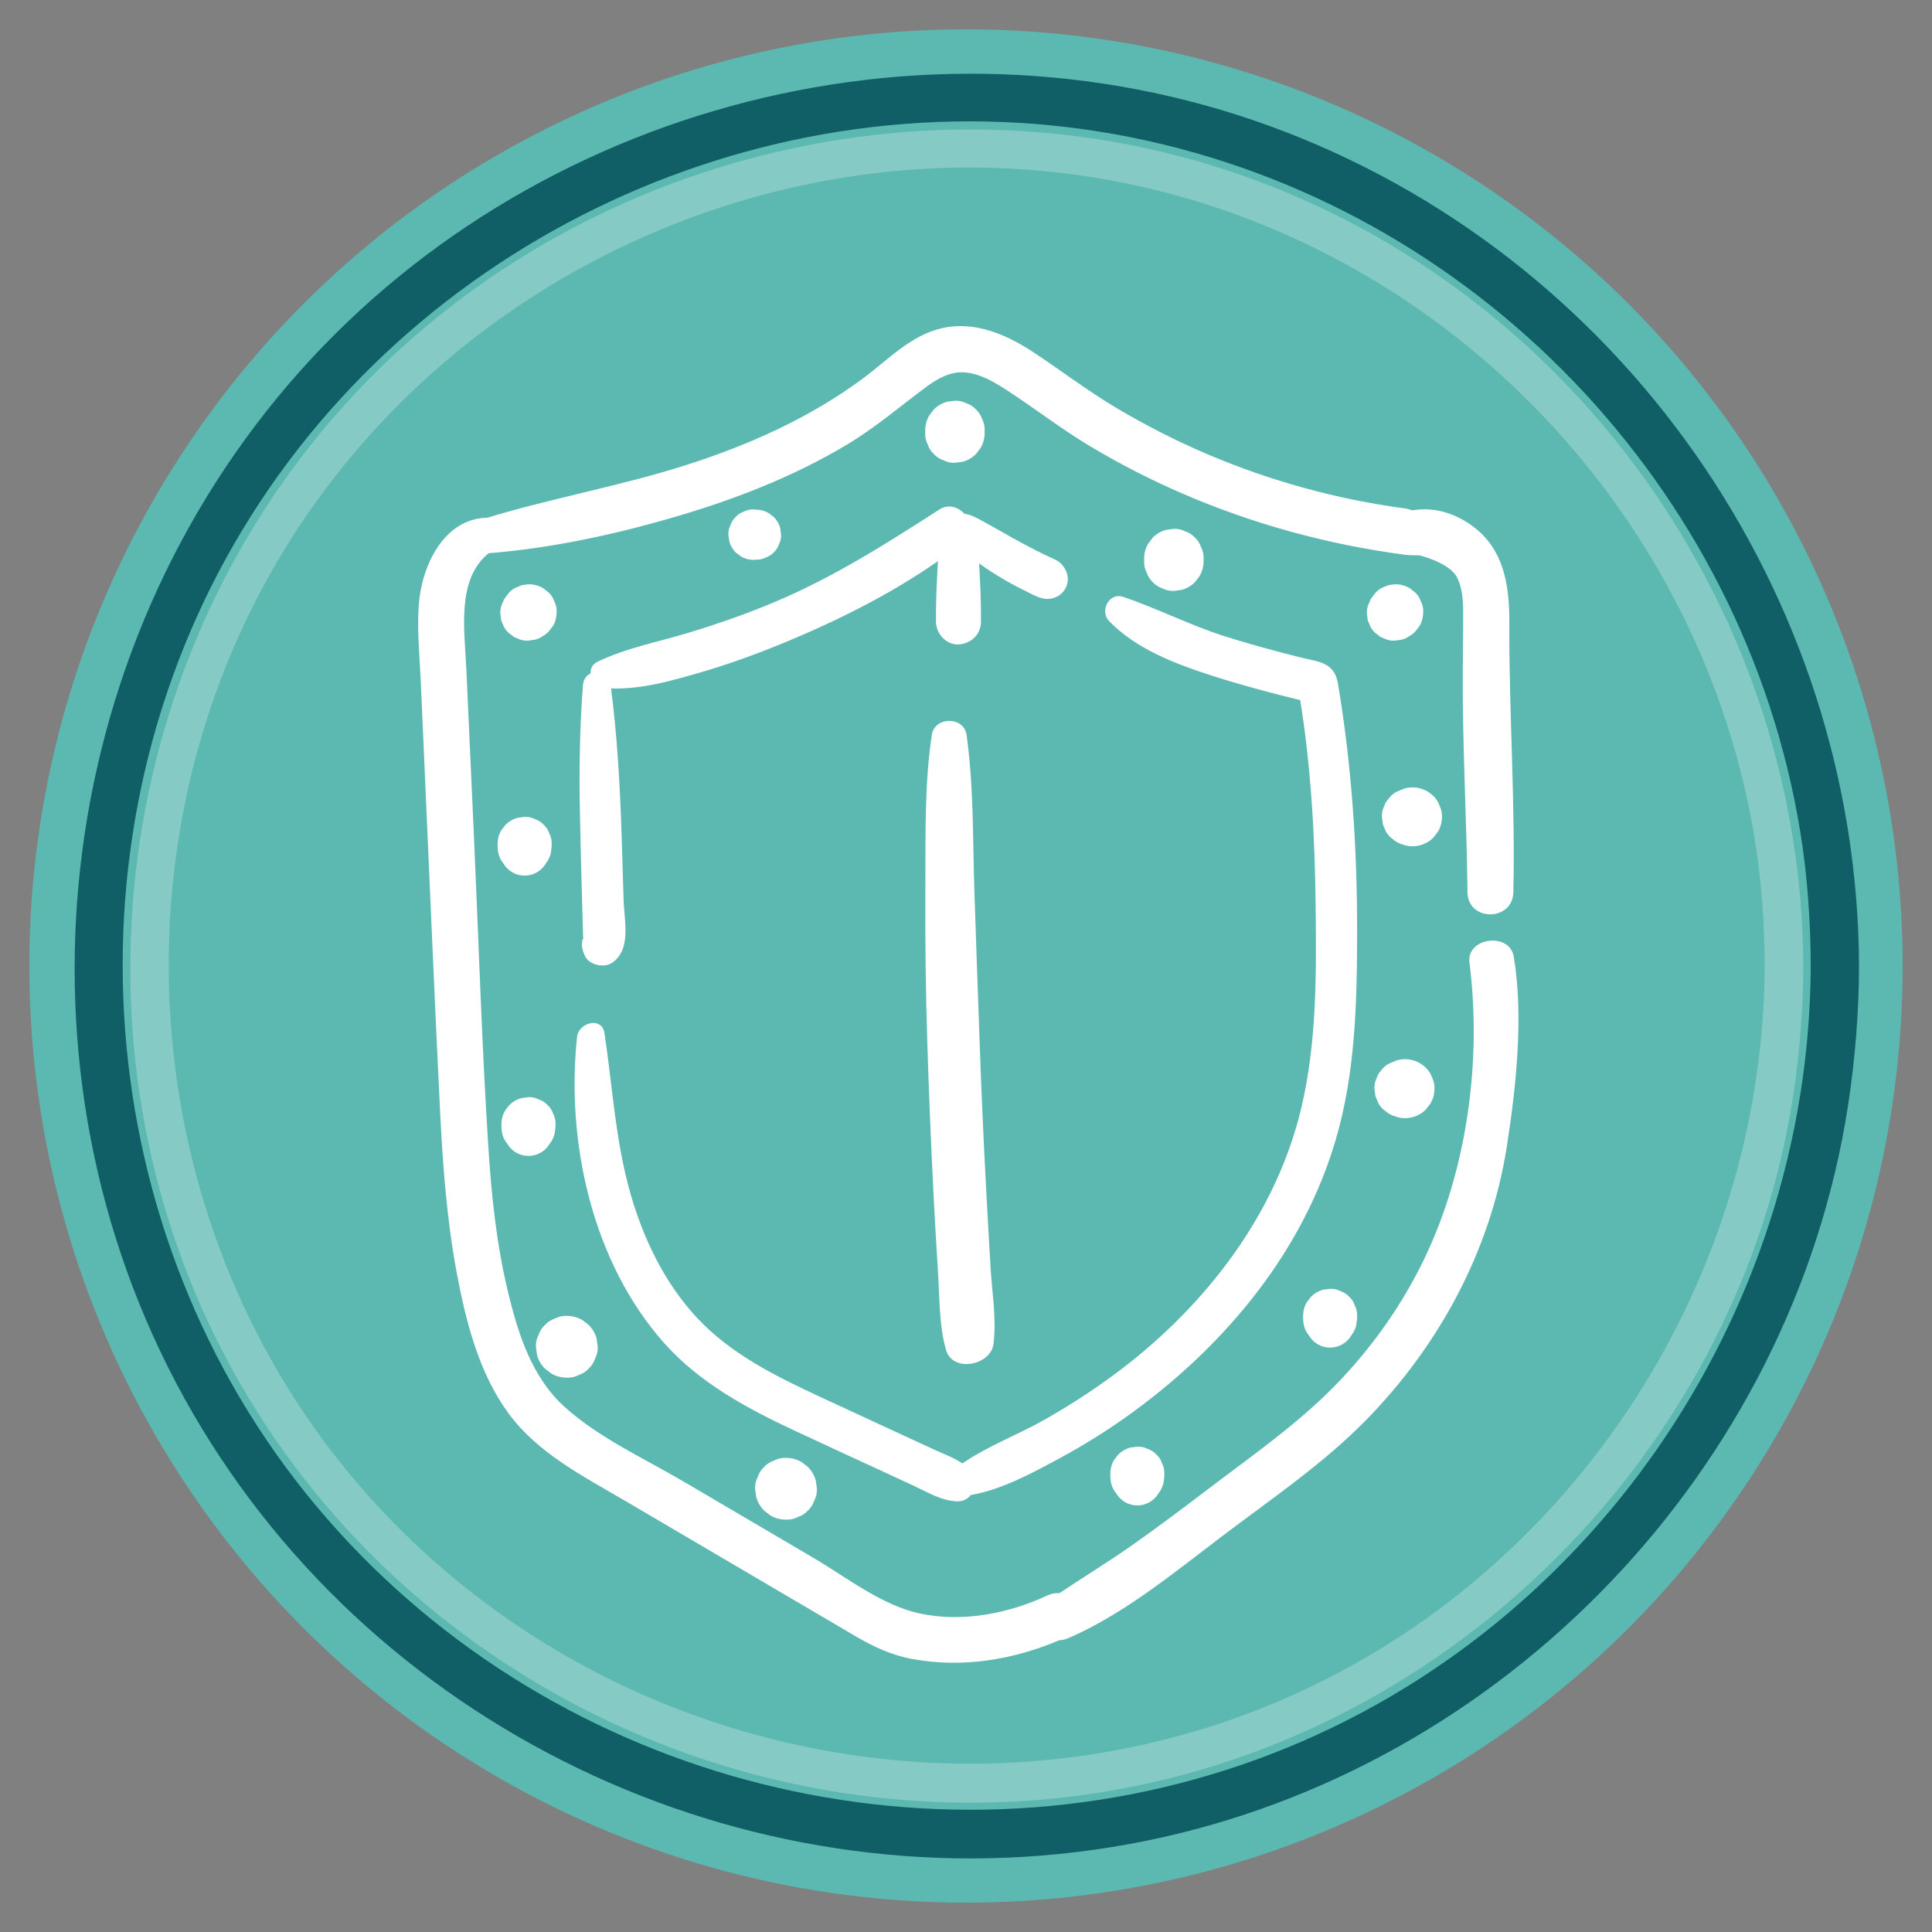 <?xml version="1.0" encoding="utf-8"?>
<!-- Generator: Adobe Illustrator 28.1.0, SVG Export Plug-In . SVG Version: 6.00 Build 0)  -->
<svg version="1.1" xmlns="http://www.w3.org/2000/svg" xmlns:xlink="http://www.w3.org/1999/xlink" x="0px" y="0px"
	 viewBox="0 0 100 100" style="enable-background:new 0 0 100 100;" xml:space="preserve">
<rect x="0" y="0" width="100" height="100" fill="#808080" stroke="none"/>
<style type="text/css">
	.st0{display:none;}
	.st1{display:inline;fill:#051319;}
	.st2{fill:#5CB9B1;}
	.st3{fill:#105E66;}
	.st4{fill:#85CAC4;}
	.st5{fill:#F6F7F7;}
	.st6{fill:#DDE0E0;}
	.st7{fill:#556366;}
	.st8{fill:#73542C;}
	.st9{fill:#FFBA00;}
	.st10{fill:#B05A45;}
	.st11{fill:#FFF7E0;}
	.st12{fill:url(#SVGID_1_);}
	.st13{fill:#ABE3DE;}
	.st14{fill:url(#SVGID_00000044169959803142509550000002553959670340131499_);}
	.st15{fill:url(#SVGID_00000150797445630890073410000011850815998877026730_);}
	.st16{fill:url(#SVGID_00000133497516279014839080000007693269427917642892_);}
	.st17{fill:url(#SVGID_00000036253109679342502110000001050827997329074817_);}
	.st18{fill:url(#SVGID_00000121959118110041511620000015895624971004797571_);}
	.st19{fill:url(#SVGID_00000098940390330824489470000000306646982127908750_);}
	.st20{fill:url(#SVGID_00000181781738613563683450000004016419854308364936_);}
	.st21{fill:url(#SVGID_00000063602417580090643960000009454802211523838628_);}
	.st22{fill:#FFD45E;}
	.st23{fill:#FFE8A8;}
	.st24{fill:#B3422B;}
	.st25{opacity:0.6;}
	.st26{fill:#7A2C0D;}
	.st27{fill:#D4A69A;}
	.st28{opacity:0.1;}
	.st29{fill:url(#SVGID_00000021809956584513169840000000689656207773218481_);}
	.st30{fill:#73634E;}
	.st31{fill:#928675;}
	.st32{fill:url(#SVGID_00000123432779696449497000000013732302476370663573_);}
	.st33{fill:#E4E6BF;}
	.st34{clip-path:url(#SVGID_00000001662338723991822680000012396506969335097262_);}
	.st35{clip-path:url(#SVGID_00000065036066603122812310000003718415522516979881_);}
	.st36{fill:url(#SVGID_00000142879297339015970770000006187038632564880284_);}
	.st37{fill:url(#SVGID_00000006687095566841898190000016505457447204407226_);}
	.st38{fill:url(#SVGID_00000022541502363889097190000005639168356644459430_);}
	.st39{fill:url(#SVGID_00000134227150259815173590000011765689876175259309_);}
	.st40{fill:url(#SVGID_00000125566233754322414640000009510252429338356357_);}
	.st41{fill:url(#SVGID_00000056424091540703331100000007632731264970830734_);}
	.st42{fill:url(#SVGID_00000080171221976759200740000012155075175881350035_);}
	.st43{clip-path:url(#SVGID_00000124145349059688271110000001030636857124063368_);}
	.st44{clip-path:url(#SVGID_00000140736731474076932270000005425296716573676730_);}
	.st45{fill:url(#SVGID_00000063619930248450541630000012082766823095444414_);}
	.st46{fill:#80B8A3;}
	.st47{fill:url(#SVGID_00000116944500535576781240000016846872725195914685_);}
	.st48{fill:#7F9499;}
	.st49{fill:#FFFFFF;}
	.st50{fill:#594331;}
	.st51{fill:#BFC9CC;}
	.st52{fill:#E5E8E8;}
	.st53{fill:#9AAAAE;}
	.st54{fill:#595049;}
	.st55{fill:#302C27;}
	.st56{fill:#997D5C;}
	.st57{fill:#4D3A2A;}
	.st58{fill:#6B6159;}
	.st59{fill:url(#SVGID_00000132779398914545252780000004066323982399541148_);}
	.st60{fill:#998F82;}
	.st61{fill:#705D41;}
	.st62{fill:#614D36;}
	.st63{fill:#807566;}
	.st64{fill:#866C49;}
	.st65{fill:#423A33;}
	.st66{fill:#BDB3B0;}
	.st67{fill:#B06945;}
	.st68{fill:#4D4642;}
	.st69{fill:#403A33;}
	.st70{opacity:0.15;fill-rule:evenodd;clip-rule:evenodd;fill:url(#SVGID_00000135683494094698272690000014137890240908592312_);}
	.st71{fill:#449678;}
	.st72{fill:#BFDBD1;}
	.st73{fill:#FFE8AB;}
	.st74{fill:#FFDF87;}
	.st75{fill:url(#SVGID_00000135649130096379970120000002050660457877162920_);}
	.st76{fill:url(#SVGID_00000121255135818221577780000001156342060748372106_);}
	.st77{fill:url(#SVGID_00000098217288169980097970000017402809667476576166_);}
	.st78{fill:url(#SVGID_00000000222013923463532130000016740643391022539925_);}
	.st79{fill:url(#SVGID_00000152943844424456109140000010200192545520345516_);}
	.st80{fill:#A2B1B5;}
	.st81{fill:#93A4A8;}
	.st82{fill:#CCD4D6;}
	.st83{fill:#FFCF4F;}
	.st84{fill:#FFDF8A;}
	.st85{fill:#8C9FA3;}
	.st86{fill:#817360;}
	.st87{fill:#887B69;}
	.st88{opacity:0.5;fill-rule:evenodd;clip-rule:evenodd;fill:url(#SVGID_00000031200281958364237660000015168077283741484213_);}
	.st89{opacity:0.1;fill-rule:evenodd;clip-rule:evenodd;fill:url(#SVGID_00000117673427766884875230000009628746463874013319_);}
	.st90{fill:url(#SVGID_00000090258904276479838050000013818043918437573277_);}
	.st91{fill:#999999;}
	.st92{fill:#7B5E38;}
	.st93{fill:#808080;}
	.st94{fill:#CED6D8;}
	.st95{fill:#4D4D4D;}
	.st96{opacity:0.3;fill-rule:evenodd;clip-rule:evenodd;fill:url(#SVGID_00000168795216674219777710000014784115225420307134_);}
	.st97{opacity:0.15;fill-rule:evenodd;clip-rule:evenodd;fill:url(#SVGID_00000010298107734391685230000004890719744456612758_);}
	.st98{fill:url(#SVGID_00000160188182968895866240000006004434786028992695_);}
	.st99{fill:#FFBE0F;}
	.st100{fill:#B66754;}
	.st101{fill:#FFEBB5;}
	.st102{fill:url(#SVGID_00000165194358061570468480000008818289086391787670_);}
	.st103{fill:url(#SVGID_00000090983438504515648640000013798844772007860393_);}
	.st104{fill:url(#SVGID_00000165939203308855665230000010045547418644772226_);}
	.st105{opacity:0.22;fill-rule:evenodd;clip-rule:evenodd;fill:url(#SVGID_00000004548212110138052610000009305461349205808790_);}
	.st106{fill:#FFE4BE;}
	.st107{fill:#E6C69A;}
	.st108{fill:#627F31;}
	.st109{fill:#8EB847;}
	.st110{fill:#C5BFB6;}
	.st111{fill:#A79D90;}
	.st112{fill:#E6E3DF;}
	.st113{fill:#DFDBD6;}
	.st114{fill:#D2CDC6;}
	.st115{opacity:0.3;fill-rule:evenodd;clip-rule:evenodd;fill:url(#SVGID_00000102534774615276389520000013305197908513719741_);}
	.st116{fill:#4C8A94;}
	.st117{fill:#8FB5BC;}
	.st118{fill:#AFCACF;}
	.st119{fill:#E1EBED;}
	.st120{opacity:0.3;fill-rule:evenodd;clip-rule:evenodd;fill:url(#SVGID_00000111892438849883651670000006451189847557774726_);}
	.st121{opacity:0.3;fill-rule:evenodd;clip-rule:evenodd;fill:url(#SVGID_00000106106024371655368700000017445728574500093375_);}
	.st122{opacity:0.3;fill-rule:evenodd;clip-rule:evenodd;fill:url(#SVGID_00000040546947648698420580000000236407213599422872_);}
	.st123{opacity:0.3;fill-rule:evenodd;clip-rule:evenodd;fill:url(#SVGID_00000170246880698259019330000015634855487955365763_);}
	.st124{fill:#605C56;}
	.st125{opacity:0.44;fill:#FFF0C7;}
	.st126{fill:#FFEEC2;}
	.st127{fill:#FFDA78;}
	.st128{fill:#FFDA75;}
	.st129{fill:#FFD86E;}
	.st130{opacity:0.3;fill-rule:evenodd;clip-rule:evenodd;fill:url(#SVGID_00000016768936019214313330000012068414687764028841_);}
	.st131{opacity:0.3;fill-rule:evenodd;clip-rule:evenodd;fill:url(#SVGID_00000001657657712709814470000004833314487953174163_);}
	.st132{opacity:0.3;fill-rule:evenodd;clip-rule:evenodd;fill:url(#SVGID_00000079459179590869175880000015943060936032268432_);}
	.st133{opacity:0.44;fill:#FFF8E5;}
	.st134{fill:#99BF5A;}
	.st135{fill:#90B94A;}
	.st136{opacity:0.24;fill:#8EB847;}
	.st137{fill:#C5DBA1;}
	.st138{fill:#EBF2DE;}
	.st139{fill:#A35E40;}
	.st140{fill:#D69376;}
	.st141{opacity:0.2;fill:#944D2E;}
	.st142{opacity:0.4;fill:#944D2E;}
	.st143{fill:#593A20;}
	.st144{fill:#947D5E;}
	.st145{fill:#FFCD45;}
	.st146{fill:#996E17;}
	.st147{opacity:0.36;fill:#73542C;}
	.st148{opacity:0.3;fill-rule:evenodd;clip-rule:evenodd;fill:url(#SVGID_00000169527675628175997950000001163614125913783221_);}
	.st149{fill:url(#SVGID_00000129883839770556590620000007588321685653637560_);}
	.st150{fill:#C96624;}
	.st151{fill:#E6863C;}
	.st152{opacity:0.64;fill:#FFAB66;}
	.st153{fill:#FFECBA;}
	.st154{fill:#914A1A;}
	.st155{opacity:0.3;fill-rule:evenodd;clip-rule:evenodd;fill:url(#SVGID_00000109717431816240686890000017006749886719712645_);}
	.st156{opacity:0.3;fill-rule:evenodd;clip-rule:evenodd;fill:url(#SVGID_00000181771088275336138020000016576088593106970788_);}
	.st157{opacity:0.3;fill-rule:evenodd;clip-rule:evenodd;fill:url(#SVGID_00000126301897768306104060000010153745533415884942_);}
	.st158{opacity:0.3;fill-rule:evenodd;clip-rule:evenodd;fill:url(#SVGID_00000085247931728884819820000006481867539886296708_);}
	.st159{fill:#99A9AD;}
	.st160{fill:#D4E7E0;}
	.st161{fill:#94C3B2;}
	.st162{fill:#6FAE97;}
	.st163{fill:#ADD1C4;}
	.st164{fill:#B6C2C5;}
	.st165{opacity:0.7;fill-rule:evenodd;clip-rule:evenodd;fill:url(#SVGID_00000157301516270935804850000011535028867206473874_);}
	.st166{fill:#FFEFC4;}
	.st167{fill:#FFF9E8;}
	.st168{fill:#FFDD82;}
	.st169{fill:#FFD461;}
	.st170{fill:#FFC938;}
	.st171{fill:#FFC017;}
	.st172{fill:#CC781F;}
	.st173{fill:#FFF3D1;}
	.st174{opacity:0.3;fill-rule:evenodd;clip-rule:evenodd;fill:url(#SVGID_00000080205276926251079640000000600503858550442648_);}
	.st175{opacity:0.2;fill-rule:evenodd;clip-rule:evenodd;fill:url(#SVGID_00000139254875464630348580000003312749296929804205_);}
	.st176{opacity:0.5;}
	.st177{opacity:0.58;fill-rule:evenodd;clip-rule:evenodd;fill:url(#SVGID_00000108269236165558440090000012894481709472705434_);}
	.st178{opacity:0.58;}
	.st179{fill:url(#SVGID_00000007413010205226429010000009701027904983386502_);}
	.st180{fill:url(#SVGID_00000183216715927873269190000012007706387985204886_);}
	.st181{fill:url(#SVGID_00000072991477993039443410000009110469981413250957_);}
	.st182{fill:url(#SVGID_00000072239279582045712750000013322256934515100550_);}
	.st183{fill:url(#SVGID_00000057138816099590335470000001427304701528935578_);}
	.st184{fill:url(#SVGID_00000037682586550175489480000008007252616094458535_);}
	.st185{fill:url(#SVGID_00000024681657933452621890000008057370545076767886_);}
	.st186{fill:url(#SVGID_00000178905346022643531180000000830126200359943856_);}
	.st187{opacity:0.58;fill-rule:evenodd;clip-rule:evenodd;fill:url(#SVGID_00000174586808756460513130000007873939554612344750_);}
	.st188{fill:#667275;}
	.st189{fill:#778285;}
	.st190{fill:#55686E;}
	.st191{opacity:0.4;fill:#ADD1C4;}
	.st192{opacity:0.4;fill:#90C1AF;}
	.st193{opacity:0.18;fill:#D4E7E0;}
	.st194{opacity:0.13;fill:#667275;}
	.st195{fill:#C6CFD1;}
	.st196{fill:#9BABAF;}
	.st197{fill:#ECEFF0;}
	.st198{fill:url(#SVGID_00000152956871669466891210000008254183581310168962_);}
	.st199{opacity:0.3;fill-rule:evenodd;clip-rule:evenodd;fill:url(#SVGID_00000010276916452210861790000001794787641660162436_);}
	.st200{opacity:0.2;fill-rule:evenodd;clip-rule:evenodd;fill:url(#SVGID_00000021821412117697939510000001792848770981344906_);}
	.st201{opacity:0.2;fill-rule:evenodd;clip-rule:evenodd;fill:url(#SVGID_00000061443631049781579750000013349039631669539772_);}
	.st202{opacity:0.3;fill-rule:evenodd;clip-rule:evenodd;fill:url(#SVGID_00000173849244760486399380000006298857594013935786_);}
	.st203{fill:#EAD0AC;}
	.st204{fill:#B3CF83;}
	.st205{fill:#629931;}
	.st206{fill:#A89174;}
	.st207{opacity:0.39;}
	.st208{fill:#A4C3C9;}
	.st209{fill:#D8E5E8;}
	.st210{fill:#EDF3F4;}
	.st211{fill:#76A5AD;}
	.st212{opacity:0.7;fill-rule:evenodd;clip-rule:evenodd;fill:url(#SVGID_00000060000050647768060340000002897180116083313810_);}
	.st213{opacity:0.22;fill-rule:evenodd;clip-rule:evenodd;fill:url(#SVGID_00000147190018079321691940000006818988114690291603_);}
	.st214{fill:#FFC833;}
	.st215{fill:#FFF1CC;}
	.st216{fill:#051319;}
	.st217{clip-path:url(#SVGID_00000101788573705817147750000017980533002408305810_);}
	.st218{fill:url(#SVGID_00000142897802769343774410000006046730242790023070_);}
	.st219{fill:url(#SVGID_00000119077064625377164050000008353339592260662913_);}
	.st220{opacity:0.32;fill:#449678;}
	.st221{fill:url(#SVGID_00000149355919847860683130000013389491467859393449_);}
	.st222{fill:url(#SVGID_00000069386677324716709720000015912956904805140355_);}
	.st223{fill:url(#SVGID_00000142175933756893594410000017121053235166767004_);}
	.st224{fill:url(#SVGID_00000163062798409809011630000009132668020147184002_);}
	.st225{fill:url(#SVGID_00000156581217760397914160000006349379135977357717_);}
	.st226{fill:url(#SVGID_00000049929330113386204270000000507188220592960951_);}
	.st227{fill:#753F1E;}
	.st228{fill:#FDF0D6;}
	.st229{fill:#FFA41C;}
	.st230{fill:url(#SVGID_00000160170308836199737170000011622612025691995273_);}
	.st231{fill:url(#SVGID_00000021095215595532082230000018175808401327206034_);}
	.st232{fill:url(#SVGID_00000133497908648697457740000002175948648247512210_);}
	.st233{fill:url(#SVGID_00000162321346594924420280000007390493935066375334_);}
	.st234{fill:url(#SVGID_00000112591495546635419990000016063978688230313620_);}
	.st235{fill:url(#SVGID_00000099662053617061031450000002567193790768654013_);}
	.st236{fill:url(#SVGID_00000119814288586558773480000013202235541863153563_);}
	.st237{fill:#C7E0D6;}
	.st238{opacity:0.3;}
	.st239{fill:#FBE6BA;}
	.st240{fill:#F9DC9E;}
	.st241{fill:#5FB158;}
	.st242{fill:#97C355;}
	.st243{fill:#408E4D;}
	.st244{fill:#D1C5B6;}
	.st245{fill:#F0ECE7;}
	.st246{opacity:0.25;fill:#C8DBDE;}
	.st247{fill:#77A6AE;}
	.st248{fill:#5E959F;}
	.st249{fill:#8C6736;}
	.st250{fill:#EAE8E4;}
	.st251{fill:#C7C1B8;}
	.st252{fill:#5F4838;}
	.st253{opacity:0.25;fill:#863F25;}
	.st254{fill:#BB5540;}
	.st255{fill:#1E2A30;}
	.st256{opacity:0.25;}
	.st257{fill:#F2E3CD;}
	.st258{fill:#534E47;}
	.st259{fill:#6A5645;}
	.st260{opacity:0.16;fill:#997D5C;}
	.st261{fill:#E8963E;}
	.st262{fill:#7A67B4;}
	.st263{fill:#5F328B;}
	.st264{fill:#6F5AAD;}
	.st265{fill:#3F696F;}
	.st266{fill:#E0D8CE;}
	.st267{fill:#C4B4A0;}
	.st268{fill:#E9F2EF;}
	.st269{fill:#C3DED4;}
	.st270{fill:#9CC8B7;}
	.st271{fill:#CEE4DC;}
	.st272{fill:#5F5344;}
	.st273{fill:url(#SVGID_00000145750158964747339320000008849685450887593106_);}
	.st274{opacity:0.2;fill:#997D5C;}
	.st275{fill:#74634B;}
	.st276{fill:#8A7553;}
	.st277{fill:#BE9C73;}
	.st278{fill:#9E7D58;}
	.st279{fill:#856340;}
	.st280{opacity:0.2;fill:#B3422B;}
	.st281{fill:#D6953C;}
	.st282{fill:#56A677;}
	.st283{opacity:0.42;fill:#C4B4A0;}
	.st284{opacity:0.2;fill:#73542C;}
	.st285{fill:#C47F3E;}
	.st286{fill:#13474C;}
	.st287{fill:#41654B;}
	.st288{fill-rule:evenodd;clip-rule:evenodd;fill:url(#SVGID_00000116946817052807886910000005392096603759085222_);}
	.st289{fill-rule:evenodd;clip-rule:evenodd;fill:url(#SVGID_00000072268291839279219940000005697171381262761108_);}
	.st290{fill-rule:evenodd;clip-rule:evenodd;fill:url(#SVGID_00000013156624359622830930000015147774808656243629_);}
	.st291{fill-rule:evenodd;clip-rule:evenodd;fill:url(#SVGID_00000067941822750716493280000009496685889453444514_);}
	.st292{fill-rule:evenodd;clip-rule:evenodd;fill:url(#SVGID_00000097471213766185722040000002256077355506456230_);}
	.st293{fill-rule:evenodd;clip-rule:evenodd;fill:url(#SVGID_00000110459417707314633320000014479013271642386565_);}
	.st294{fill-rule:evenodd;clip-rule:evenodd;fill:url(#SVGID_00000041297357407590331620000015420440702999040420_);}
	.st295{fill-rule:evenodd;clip-rule:evenodd;fill:url(#SVGID_00000072238535784687263900000004757855330282728611_);}
	.st296{fill-rule:evenodd;clip-rule:evenodd;fill:url(#SVGID_00000039092890636541476630000000089909617235050880_);}
	.st297{fill-rule:evenodd;clip-rule:evenodd;fill:url(#SVGID_00000139281349868760009230000015928552330230901153_);}
	.st298{opacity:0.4;fill-rule:evenodd;clip-rule:evenodd;fill:url(#SVGID_00000042738879198443691750000005128916930999353505_);}
	.st299{fill-rule:evenodd;clip-rule:evenodd;fill:url(#SVGID_00000098217743410254680010000005359685134322913185_);}
	.st300{fill-rule:evenodd;clip-rule:evenodd;fill:url(#SVGID_00000099660420562941622970000007418125035726728107_);}
	.st301{opacity:0.4;fill-rule:evenodd;clip-rule:evenodd;fill:url(#SVGID_00000085221842478661397120000016446841937684049813_);}
	.st302{opacity:0.4;fill-rule:evenodd;clip-rule:evenodd;fill:url(#SVGID_00000039134895095766394630000006373345287044778658_);}
	.st303{opacity:0.4;fill-rule:evenodd;clip-rule:evenodd;fill:url(#SVGID_00000114774407509314968690000000669653009147575696_);}
	.st304{opacity:0.41;fill-rule:evenodd;clip-rule:evenodd;fill:url(#SVGID_00000031181826439768393220000015400962285579384990_);}
	.st305{opacity:0.5;fill-rule:evenodd;clip-rule:evenodd;fill:url(#SVGID_00000050647413495455712380000009045989716235857549_);}
	.st306{fill-rule:evenodd;clip-rule:evenodd;fill:url(#SVGID_00000117664056414956881330000009096318205635111046_);}
	.st307{fill-rule:evenodd;clip-rule:evenodd;fill:url(#SVGID_00000070097427149992364510000015187137715521140625_);}
	.st308{fill-rule:evenodd;clip-rule:evenodd;fill:url(#SVGID_00000128451929358939667450000006671554948815706558_);}
	.st309{fill-rule:evenodd;clip-rule:evenodd;fill:url(#SVGID_00000120533111841477511900000016195870065044160443_);}
	.st310{opacity:0.41;fill-rule:evenodd;clip-rule:evenodd;fill:url(#SVGID_00000099656038794295160330000000107239510106846137_);}
	.st311{opacity:0.5;fill-rule:evenodd;clip-rule:evenodd;fill:url(#SVGID_00000031187523931105169590000011445484161231682232_);}
	.st312{fill-rule:evenodd;clip-rule:evenodd;fill:url(#SVGID_00000137093746419129940200000000565902499620393390_);}
	.st313{fill-rule:evenodd;clip-rule:evenodd;fill:url(#SVGID_00000006687459591978961570000005163682684609599645_);}
	.st314{fill-rule:evenodd;clip-rule:evenodd;fill:url(#SVGID_00000170996938452638767390000012962445219760512923_);}
	.st315{fill-rule:evenodd;clip-rule:evenodd;fill:url(#SVGID_00000011022852447794719640000002637202158492911800_);}
	.st316{fill-rule:evenodd;clip-rule:evenodd;fill:url(#SVGID_00000020385481483748638610000004761227789655152820_);}
	.st317{fill-rule:evenodd;clip-rule:evenodd;fill:url(#SVGID_00000122679911978853750370000003361270261822476163_);}
	.st318{opacity:0.2;fill-rule:evenodd;clip-rule:evenodd;fill:url(#SVGID_00000067220106202053940960000006925942618737293224_);}
	.st319{opacity:0.4;fill-rule:evenodd;clip-rule:evenodd;fill:url(#SVGID_00000182529485810753459150000001276266438710295176_);}
	.st320{opacity:0.41;fill-rule:evenodd;clip-rule:evenodd;fill:url(#SVGID_00000140700290246822828910000018380903678808596387_);}
	.st321{opacity:0.5;fill-rule:evenodd;clip-rule:evenodd;fill:url(#SVGID_00000164476500746901002130000015367570967132907909_);}
	.st322{fill-rule:evenodd;clip-rule:evenodd;fill:url(#SVGID_00000177470667544632555990000000458032427138375821_);}
	.st323{fill-rule:evenodd;clip-rule:evenodd;fill:url(#SVGID_00000034780893372838909220000011356363461558796434_);}
	.st324{fill-rule:evenodd;clip-rule:evenodd;fill:url(#SVGID_00000062880270434254283270000016777964600040871856_);}
	.st325{opacity:0.41;fill-rule:evenodd;clip-rule:evenodd;fill:url(#SVGID_00000042712733147325683830000017917510621037133495_);}
	.st326{opacity:0.41;fill-rule:evenodd;clip-rule:evenodd;fill:url(#SVGID_00000078756920193077176840000003770066681403694511_);}
	.st327{fill-rule:evenodd;clip-rule:evenodd;fill:url(#SVGID_00000063601885832368352180000004837301228130694545_);}
	.st328{fill-rule:evenodd;clip-rule:evenodd;fill:url(#SVGID_00000055674971369265131210000016214062743833211548_);}
	.st329{fill-rule:evenodd;clip-rule:evenodd;fill:url(#SVGID_00000043456110868730794010000011701481062854827174_);}
	.st330{fill-rule:evenodd;clip-rule:evenodd;fill:url(#SVGID_00000091007999929641842070000011240393842018066325_);}
	.st331{fill-rule:evenodd;clip-rule:evenodd;fill:url(#SVGID_00000143608582897602358220000006022609191356256423_);}
	.st332{opacity:0.41;fill-rule:evenodd;clip-rule:evenodd;fill:url(#SVGID_00000014623074501925540340000004314392929111793323_);}
	.st333{opacity:0.5;fill-rule:evenodd;clip-rule:evenodd;fill:url(#SVGID_00000147915673905066043610000003038833249216534958_);}
	.st334{fill-rule:evenodd;clip-rule:evenodd;fill:url(#SVGID_00000032617978692240288650000010168610731893259661_);}
	.st335{fill-rule:evenodd;clip-rule:evenodd;fill:url(#SVGID_00000135675714997914378560000006514332954273919889_);}
	.st336{fill-rule:evenodd;clip-rule:evenodd;fill:url(#SVGID_00000010993724325872187530000015186786802736574343_);}
	.st337{fill-rule:evenodd;clip-rule:evenodd;fill:url(#SVGID_00000101795476148869499990000000730954399775853446_);}
	.st338{fill-rule:evenodd;clip-rule:evenodd;fill:url(#SVGID_00000153704360029691189780000015438108732822520197_);}
	.st339{opacity:0.41;fill-rule:evenodd;clip-rule:evenodd;fill:url(#SVGID_00000076574088236118573120000013343497533797579695_);}
	.st340{fill-rule:evenodd;clip-rule:evenodd;fill:url(#SVGID_00000130643089456195756450000005246982227373322942_);}
	.st341{opacity:0.41;fill-rule:evenodd;clip-rule:evenodd;fill:url(#SVGID_00000012452768843123841850000001098709761653897107_);}
	.st342{opacity:0.5;fill-rule:evenodd;clip-rule:evenodd;fill:url(#SVGID_00000060729179066533627280000005947215447971823239_);}
	.st343{fill-rule:evenodd;clip-rule:evenodd;fill:url(#SVGID_00000183947078297344078300000009142129635271622837_);}
	.st344{opacity:0.5;fill-rule:evenodd;clip-rule:evenodd;fill:url(#SVGID_00000052095873099706376890000012885110284758674831_);}
	.st345{opacity:0.5;fill-rule:evenodd;clip-rule:evenodd;fill:url(#SVGID_00000075120260973121686860000000255212323173523350_);}
	.st346{fill-rule:evenodd;clip-rule:evenodd;fill:url(#SVGID_00000012452036396055415750000008877229654812708538_);}
	.st347{fill-rule:evenodd;clip-rule:evenodd;fill:url(#SVGID_00000072240680267442559910000015974559224539143046_);}
	.st348{fill-rule:evenodd;clip-rule:evenodd;fill:url(#SVGID_00000104697031829710882160000018126377291097365388_);}
	.st349{fill-rule:evenodd;clip-rule:evenodd;fill:url(#SVGID_00000006691108664287025320000017120722936985317761_);}
	.st350{fill-rule:evenodd;clip-rule:evenodd;fill:url(#SVGID_00000053535411943774161080000018067951235521993632_);}
	.st351{fill-rule:evenodd;clip-rule:evenodd;fill:url(#SVGID_00000023986991324782886050000004170384646781191314_);}
	.st352{fill-rule:evenodd;clip-rule:evenodd;fill:url(#SVGID_00000131355449906671102010000002189865113743430297_);}
	.st353{fill-rule:evenodd;clip-rule:evenodd;fill:url(#SVGID_00000094594126524818517020000008123248663558223530_);}
	.st354{opacity:0.2;fill-rule:evenodd;clip-rule:evenodd;fill:url(#SVGID_00000078004853415340711000000012612549636012666262_);}
	.st355{opacity:0.4;fill-rule:evenodd;clip-rule:evenodd;fill:url(#SVGID_00000057114612228958285360000001148959198031174572_);}
	.st356{opacity:0.41;fill-rule:evenodd;clip-rule:evenodd;fill:url(#SVGID_00000121278685432066551360000006767339060525735302_);}
	.st357{opacity:0.5;fill-rule:evenodd;clip-rule:evenodd;fill:url(#SVGID_00000041278607357780866570000007557433460031186066_);}
	.st358{opacity:0.41;fill-rule:evenodd;clip-rule:evenodd;fill:url(#SVGID_00000076596908204680765450000003351557548178467489_);}
	.st359{opacity:0.5;fill-rule:evenodd;clip-rule:evenodd;fill:url(#SVGID_00000012431292739101701300000014294242038656209587_);}
	.st360{fill-rule:evenodd;clip-rule:evenodd;fill:url(#SVGID_00000116200577285913967050000018249859714507470775_);}
	.st361{fill-rule:evenodd;clip-rule:evenodd;fill:url(#SVGID_00000158002227245978291010000012600165905370540421_);}
	.st362{fill-rule:evenodd;clip-rule:evenodd;fill:url(#SVGID_00000133493783522168538220000016367192550982325669_);}
	.st363{fill-rule:evenodd;clip-rule:evenodd;fill:url(#SVGID_00000134209063600532415860000001074297234274904985_);}
	.st364{fill-rule:evenodd;clip-rule:evenodd;fill:url(#SVGID_00000182508676239583809520000001061138967457498301_);}
	.st365{fill-rule:evenodd;clip-rule:evenodd;fill:url(#SVGID_00000088110883453241476730000005394039261582533563_);}
	.st366{fill-rule:evenodd;clip-rule:evenodd;fill:url(#SVGID_00000101803746283814151860000003826383672556021632_);}
	.st367{fill-rule:evenodd;clip-rule:evenodd;fill:url(#SVGID_00000106147908133409962610000002537361684912497806_);}
	.st368{opacity:0.2;fill-rule:evenodd;clip-rule:evenodd;fill:url(#SVGID_00000104688681416408182740000008420026638228112024_);}
	.st369{opacity:0.4;fill-rule:evenodd;clip-rule:evenodd;fill:url(#SVGID_00000100375698164924457510000011850297032290240434_);}
	.st370{fill-rule:evenodd;clip-rule:evenodd;fill:url(#SVGID_00000009591110915767186760000017341689399894901639_);}
	.st371{opacity:0.2;fill-rule:evenodd;clip-rule:evenodd;fill:url(#SVGID_00000094589256089339943820000014744714413912508820_);}
	.st372{fill-rule:evenodd;clip-rule:evenodd;fill:url(#SVGID_00000057864615042019197880000002059843749205936309_);}
	.st373{fill-rule:evenodd;clip-rule:evenodd;fill:url(#SVGID_00000034063530627118988750000017961290516171089594_);}
	.st374{opacity:0.2;fill-rule:evenodd;clip-rule:evenodd;fill:url(#SVGID_00000054960688301839932460000006622904344494776493_);}
	.st375{fill-rule:evenodd;clip-rule:evenodd;fill:url(#SVGID_00000028327257686407390890000017319094476626445219_);}
	.st376{fill-rule:evenodd;clip-rule:evenodd;fill:url(#SVGID_00000164491343114738156140000018338689452760788893_);}
	.st377{fill-rule:evenodd;clip-rule:evenodd;fill:url(#SVGID_00000038394929172958808770000005805924457629392795_);}
	.st378{fill-rule:evenodd;clip-rule:evenodd;fill:url(#SVGID_00000152231166094567669340000010525764052198504841_);}
	.st379{fill-rule:evenodd;clip-rule:evenodd;fill:url(#SVGID_00000088835902414520574720000012453684545530776979_);}
	.st380{fill-rule:evenodd;clip-rule:evenodd;fill:url(#SVGID_00000062163295156387661510000005906368403273991307_);}
	.st381{opacity:0.5;fill-rule:evenodd;clip-rule:evenodd;fill:url(#SVGID_00000057142541244930918530000000147106677535789758_);}
	.st382{fill-rule:evenodd;clip-rule:evenodd;fill:url(#SVGID_00000164476401265032974250000002506435580608690833_);}
	.st383{fill-rule:evenodd;clip-rule:evenodd;fill:url(#SVGID_00000121980505781585672010000016663818593312559009_);}
	.st384{opacity:0.5;fill-rule:evenodd;clip-rule:evenodd;fill:url(#SVGID_00000116914928629324004390000007236421513791930527_);}
	.st385{opacity:0.5;fill-rule:evenodd;clip-rule:evenodd;fill:url(#SVGID_00000071527295531603304980000011618411257519477935_);}
	.st386{fill-rule:evenodd;clip-rule:evenodd;fill:url(#SVGID_00000070829422406153176940000000809395293728767419_);}
	.st387{opacity:0.4;fill-rule:evenodd;clip-rule:evenodd;fill:url(#SVGID_00000007410510604361567990000005571564762997591434_);}
	.st388{opacity:0.41;fill-rule:evenodd;clip-rule:evenodd;fill:url(#SVGID_00000049925661580562555140000012370962003129686974_);}
	.st389{opacity:0.5;fill-rule:evenodd;clip-rule:evenodd;fill:url(#SVGID_00000101088232507186743700000000205914713961456304_);}
	.st390{fill:#624C3B;}
	.st391{fill:#423528;}
	.st392{fill:#A8B6BA;}
	.st393{fill:#DDE2E3;}
	.st394{fill:#8FA1A5;}
	.st395{fill:#ECD4B3;}
	.st396{fill:#EDD7B8;}
	.st397{fill:#D8BF99;}
	.st398{fill:#F4E5D2;}
	.st399{fill:#A08568;}
	.st400{fill:#676C6C;}
	.st401{fill:#323838;}
	.st402{fill:#3F7A51;}
	.st403{fill:#325B3D;}
	.st404{fill:#776556;}
	.st405{opacity:0.3;fill:url(#SVGID_00000126317635239027087840000014212033351665233293_);}
	.st406{fill:#D2DADB;}
	.st407{fill:#B4C0C3;}
	.st408{fill:#DBE1E2;}
	.st409{fill:#A6B4B8;}
	.st410{fill:#EBE5DE;}
	.st411{display:none;opacity:0.1;fill:url(#SVGID_00000029763521874537689060000014312230434321668260_);}
	.st412{fill:#863F25;}
	.st413{fill:#8E4C34;}
	.st414{fill:#723E28;}
	.st415{fill:#8A512D;}
	.st416{fill:#5F3729;}
	.st417{fill:#704328;}
	.st418{fill:#8C4930;}
	.st419{fill:#B8C3C6;}
	.st420{fill:#6E7A7D;}
	.st421{fill:#F2F4F5;}
	.st422{fill:#666666;}
	.st423{fill:#B74B36;}
	.st424{fill:#632B14;}
	.st425{fill:#803317;}
	.st426{opacity:0.3;fill:url(#SVGID_00000037656954101240146670000010768731805973850555_);}
	.st427{fill:#716650;}
	.st428{fill:#C4B389;}
	.st429{fill:#B1A17C;}
	.st430{fill:#4F4A43;}
	.st431{fill:#E7EBEC;}
	.st432{fill:#E9D8BA;}
	.st433{fill:#D2C3A7;}
	.st434{fill:#AE9D7D;}
	.st435{fill:#645946;}
	.st436{fill:#A85049;}
	.st437{fill:#70A1AA;}
	.st438{clip-path:url(#SVGID_00000095332581669248110910000017083655196785286573_);}
	.st439{fill:url(#SVGID_00000004541854553846383820000012204286680896010631_);}
	.st440{fill:url(#SVGID_00000126303860960643087180000016365192719989656739_);}
	.st441{fill:url(#SVGID_00000018924212019909969500000015209090918626887327_);}
	.st442{fill:url(#SVGID_00000060745384724151661560000010253207831260266632_);}
	.st443{fill:url(#SVGID_00000126307827651075357530000003862103303828183424_);}
	.st444{fill:url(#SVGID_00000081629402832362206240000013963806053662904757_);}
	.st445{fill:url(#SVGID_00000155124403543910450360000017122914951259893404_);}
	.st446{fill:url(#SVGID_00000094615524828734530470000016194449387113085859_);}
	.st447{fill:url(#SVGID_00000179625512356887122840000010156793738463822241_);}
	.st448{fill:url(#SVGID_00000020376782805749619690000015867220549243874962_);}
	.st449{fill:url(#SVGID_00000129918004283030400460000013925118840668484507_);}
	.st450{fill:url(#SVGID_00000065784867374706724810000015919980907611185563_);}
	.st451{fill:url(#SVGID_00000006676883121703094690000000716719583198157463_);}
	.st452{fill:url(#SVGID_00000179625595832318019610000004860960560546890924_);}
	.st453{fill:url(#SVGID_00000117663991411637004690000006934781847988873108_);}
	.st454{fill-rule:evenodd;clip-rule:evenodd;fill:url(#SVGID_00000139285687885306737880000012848922430696626088_);}
	.st455{fill-rule:evenodd;clip-rule:evenodd;fill:url(#SVGID_00000131329555623792186240000011662457691925184938_);}
	.st456{fill-rule:evenodd;clip-rule:evenodd;fill:url(#SVGID_00000000937393586481595220000014891840866957384340_);}
	.st457{fill-rule:evenodd;clip-rule:evenodd;fill:url(#SVGID_00000031924051989777202590000000987990362797679776_);}
	.st458{fill-rule:evenodd;clip-rule:evenodd;fill:url(#SVGID_00000065075546316018064750000011611014121363095228_);}
	.st459{fill-rule:evenodd;clip-rule:evenodd;fill:url(#SVGID_00000094581970672312076860000000142532254019436184_);}
	.st460{fill-rule:evenodd;clip-rule:evenodd;fill:url(#SVGID_00000119092236336492924200000007949873542881032861_);}
	.st461{fill-rule:evenodd;clip-rule:evenodd;fill:url(#SVGID_00000074432590246717879820000004086717061392268720_);}
	.st462{fill-rule:evenodd;clip-rule:evenodd;fill:url(#SVGID_00000101091442770124079900000016387311560017261458_);}
	.st463{fill-rule:evenodd;clip-rule:evenodd;fill:url(#SVGID_00000066508741885520029800000008320794694491330232_);}
	.st464{opacity:0.4;fill-rule:evenodd;clip-rule:evenodd;fill:url(#SVGID_00000001634127121436139480000007131632834426169479_);}
	.st465{fill-rule:evenodd;clip-rule:evenodd;fill:url(#SVGID_00000166675704249414948700000002567785035078788772_);}
	.st466{fill-rule:evenodd;clip-rule:evenodd;fill:url(#SVGID_00000074440908940225733390000017193900979931323520_);}
	.st467{opacity:0.4;fill-rule:evenodd;clip-rule:evenodd;fill:url(#SVGID_00000166660395067871412660000001034144731943471007_);}
	.st468{opacity:0.4;fill-rule:evenodd;clip-rule:evenodd;fill:url(#SVGID_00000164515900889013160720000011973075935109200771_);}
	.st469{opacity:0.4;fill-rule:evenodd;clip-rule:evenodd;fill:url(#SVGID_00000171680487090659075610000002154727304469398410_);}
	.st470{opacity:0.41;fill-rule:evenodd;clip-rule:evenodd;fill:url(#SVGID_00000181798903316261829820000013859274963981910711_);}
	.st471{opacity:0.5;fill-rule:evenodd;clip-rule:evenodd;fill:url(#SVGID_00000016774199073898275220000007085147696730618502_);}
	.st472{fill-rule:evenodd;clip-rule:evenodd;fill:url(#SVGID_00000142875461320200783460000015854255197269749895_);}
	.st473{fill-rule:evenodd;clip-rule:evenodd;fill:url(#SVGID_00000160874707587165231430000012000609162965536957_);}
	.st474{fill-rule:evenodd;clip-rule:evenodd;fill:url(#SVGID_00000134938996597049799180000006756944382513219487_);}
	.st475{fill-rule:evenodd;clip-rule:evenodd;fill:url(#SVGID_00000138552374114533988890000011629907549513063069_);}
	.st476{opacity:0.41;fill-rule:evenodd;clip-rule:evenodd;fill:url(#SVGID_00000183946245178253990140000015757860557875887285_);}
	.st477{opacity:0.5;fill-rule:evenodd;clip-rule:evenodd;fill:url(#SVGID_00000085251997322119630640000004236212177181843124_);}
	.st478{fill-rule:evenodd;clip-rule:evenodd;fill:url(#SVGID_00000087376398709915547600000005315796287314278060_);}
	.st479{fill-rule:evenodd;clip-rule:evenodd;fill:url(#SVGID_00000091010784856475795950000014416541729624932226_);}
	.st480{fill-rule:evenodd;clip-rule:evenodd;fill:url(#SVGID_00000142148635331343200440000010355650991200743595_);}
	.st481{fill-rule:evenodd;clip-rule:evenodd;fill:url(#SVGID_00000038394606639529554050000012463718229280895382_);}
	.st482{fill-rule:evenodd;clip-rule:evenodd;fill:url(#SVGID_00000044177559579596471680000010615057296516691869_);}
	.st483{fill-rule:evenodd;clip-rule:evenodd;fill:url(#SVGID_00000118386890265219654990000010945596097830574265_);}
	.st484{opacity:0.2;fill-rule:evenodd;clip-rule:evenodd;fill:url(#SVGID_00000176722340943537578730000009508836483167415993_);}
	.st485{opacity:0.4;fill-rule:evenodd;clip-rule:evenodd;fill:url(#SVGID_00000083065857585084657760000018110681964019019180_);}
	.st486{opacity:0.41;fill-rule:evenodd;clip-rule:evenodd;fill:url(#SVGID_00000122695365682333891290000014584837758060967574_);}
	.st487{opacity:0.5;fill-rule:evenodd;clip-rule:evenodd;fill:url(#SVGID_00000075154185466962080170000001108735434556718212_);}
	.st488{fill-rule:evenodd;clip-rule:evenodd;fill:url(#SVGID_00000013899482029278551320000013724692463567867826_);}
	.st489{fill-rule:evenodd;clip-rule:evenodd;fill:url(#SVGID_00000181047194639046513910000001853377962586356152_);}
	.st490{fill-rule:evenodd;clip-rule:evenodd;fill:url(#SVGID_00000145747565541909830930000002720511427363997594_);}
	.st491{opacity:0.41;fill-rule:evenodd;clip-rule:evenodd;fill:url(#SVGID_00000145753186898559282150000009481939839569627546_);}
	.st492{opacity:0.41;fill-rule:evenodd;clip-rule:evenodd;fill:url(#SVGID_00000038390130783931209210000002851861081958117550_);}
	.st493{fill-rule:evenodd;clip-rule:evenodd;fill:url(#SVGID_00000146472842479741211380000012526296826652156833_);}
	.st494{fill-rule:evenodd;clip-rule:evenodd;fill:url(#SVGID_00000124153446942100288250000008047058294014588332_);}
	.st495{fill-rule:evenodd;clip-rule:evenodd;fill:url(#SVGID_00000119829534092215932620000010628779302329094537_);}
	.st496{fill-rule:evenodd;clip-rule:evenodd;fill:url(#SVGID_00000040535239832783030710000015932144911326149816_);}
	.st497{fill-rule:evenodd;clip-rule:evenodd;fill:url(#SVGID_00000030473951435168573060000005966315980500116914_);}
	.st498{opacity:0.41;fill-rule:evenodd;clip-rule:evenodd;fill:url(#SVGID_00000147215217883272425300000002271360588556048536_);}
	.st499{opacity:0.5;fill-rule:evenodd;clip-rule:evenodd;fill:url(#SVGID_00000129174290171668400700000013383663638180674472_);}
	.st500{fill-rule:evenodd;clip-rule:evenodd;fill:url(#SVGID_00000070831529312244959340000005281775932368700834_);}
	.st501{fill-rule:evenodd;clip-rule:evenodd;fill:url(#SVGID_00000001648459854392329880000017248094126057181338_);}
	.st502{fill-rule:evenodd;clip-rule:evenodd;fill:url(#SVGID_00000133513788908112290250000010269792462165530549_);}
	.st503{fill-rule:evenodd;clip-rule:evenodd;fill:url(#SVGID_00000178166022912917465200000002311691018046596766_);}
	.st504{fill-rule:evenodd;clip-rule:evenodd;fill:url(#SVGID_00000064341883652017012890000006996065509099070359_);}
	.st505{opacity:0.41;fill-rule:evenodd;clip-rule:evenodd;fill:url(#SVGID_00000182529757497222408760000000932995962392456635_);}
	.st506{fill-rule:evenodd;clip-rule:evenodd;fill:url(#SVGID_00000020390035577677079510000011555326037137613491_);}
	.st507{opacity:0.41;fill-rule:evenodd;clip-rule:evenodd;fill:url(#SVGID_00000059273861502356630340000000629318782853390989_);}
	.st508{opacity:0.5;fill-rule:evenodd;clip-rule:evenodd;fill:url(#SVGID_00000036941899808850909220000000103277982371332785_);}
	.st509{fill-rule:evenodd;clip-rule:evenodd;fill:url(#SVGID_00000058558888300017736620000014512237830757625791_);}
	.st510{opacity:0.5;fill-rule:evenodd;clip-rule:evenodd;fill:url(#SVGID_00000170277257132509235170000004083849359711169666_);}
	.st511{opacity:0.5;fill-rule:evenodd;clip-rule:evenodd;fill:url(#SVGID_00000177471689944410644410000012720417690034837391_);}
	.st512{fill-rule:evenodd;clip-rule:evenodd;fill:url(#SVGID_00000168080348168031950230000016122228759283190933_);}
	.st513{fill-rule:evenodd;clip-rule:evenodd;fill:url(#SVGID_00000172416474696660393150000008821112395942712479_);}
	.st514{fill-rule:evenodd;clip-rule:evenodd;fill:url(#SVGID_00000143585866557665248400000015213815200165896843_);}
	.st515{fill-rule:evenodd;clip-rule:evenodd;fill:url(#SVGID_00000029761173732759819150000004147328106289466016_);}
	.st516{fill-rule:evenodd;clip-rule:evenodd;fill:url(#SVGID_00000114757815567385981350000012387527106932177036_);}
	.st517{fill-rule:evenodd;clip-rule:evenodd;fill:url(#SVGID_00000163054927610823070010000016601241778086047157_);}
	.st518{fill-rule:evenodd;clip-rule:evenodd;fill:url(#SVGID_00000057844240001382030030000016668212588632445107_);}
	.st519{fill-rule:evenodd;clip-rule:evenodd;fill:url(#SVGID_00000083804838452961558700000006178565091411164095_);}
	.st520{opacity:0.2;fill-rule:evenodd;clip-rule:evenodd;fill:url(#SVGID_00000081644555287917538140000015481169292884135056_);}
	.st521{opacity:0.4;fill-rule:evenodd;clip-rule:evenodd;fill:url(#SVGID_00000072268742755918834370000016561424394490224560_);}
	.st522{opacity:0.41;fill-rule:evenodd;clip-rule:evenodd;fill:url(#SVGID_00000183965142720338185190000014945234810395750794_);}
	.st523{opacity:0.5;fill-rule:evenodd;clip-rule:evenodd;fill:url(#SVGID_00000006693234120727061180000001000131025612670872_);}
	.st524{opacity:0.41;fill-rule:evenodd;clip-rule:evenodd;fill:url(#SVGID_00000027601542798187742890000008977244166211856301_);}
	.st525{opacity:0.5;fill-rule:evenodd;clip-rule:evenodd;fill:url(#SVGID_00000165221902170577632890000009265145354270355113_);}
	.st526{fill-rule:evenodd;clip-rule:evenodd;fill:url(#SVGID_00000136408506970917967560000008768182235326342791_);}
	.st527{fill-rule:evenodd;clip-rule:evenodd;fill:url(#SVGID_00000099638175976413721530000000411752256897902225_);}
	.st528{fill-rule:evenodd;clip-rule:evenodd;fill:url(#SVGID_00000083049865223151761490000002741624574053845892_);}
	.st529{fill-rule:evenodd;clip-rule:evenodd;fill:url(#SVGID_00000029010162906342038110000013684685004694176182_);}
	.st530{fill-rule:evenodd;clip-rule:evenodd;fill:url(#SVGID_00000023987380613735501160000007103588465192315297_);}
	.st531{fill-rule:evenodd;clip-rule:evenodd;fill:url(#SVGID_00000048478286445386358190000013886291267429076645_);}
	.st532{fill-rule:evenodd;clip-rule:evenodd;fill:url(#SVGID_00000153688371603711596200000014020612717021502902_);}
	.st533{fill-rule:evenodd;clip-rule:evenodd;fill:url(#SVGID_00000174561637882193117300000018409038112232309891_);}
	.st534{opacity:0.2;fill-rule:evenodd;clip-rule:evenodd;fill:url(#SVGID_00000140004464752036862830000002256543290604357775_);}
	.st535{opacity:0.4;fill-rule:evenodd;clip-rule:evenodd;fill:url(#SVGID_00000135660897457720780380000007660191467512000661_);}
	.st536{fill-rule:evenodd;clip-rule:evenodd;fill:url(#SVGID_00000176028813577722730400000007603425148918198680_);}
	.st537{opacity:0.2;fill-rule:evenodd;clip-rule:evenodd;fill:url(#SVGID_00000008114058451485790850000013917065163252573573_);}
	.st538{fill-rule:evenodd;clip-rule:evenodd;fill:url(#SVGID_00000049186268758753626260000002428446615447285383_);}
	.st539{fill-rule:evenodd;clip-rule:evenodd;fill:url(#SVGID_00000085940752883971162790000003321487428409196439_);}
	.st540{opacity:0.2;fill-rule:evenodd;clip-rule:evenodd;fill:url(#SVGID_00000005227666284136469750000007998305133306088113_);}
	.st541{fill-rule:evenodd;clip-rule:evenodd;fill:url(#SVGID_00000037691613060626842850000003288798025877031809_);}
	.st542{fill-rule:evenodd;clip-rule:evenodd;fill:url(#SVGID_00000118391232497896346780000016634423486335580845_);}
	.st543{fill-rule:evenodd;clip-rule:evenodd;fill:url(#SVGID_00000044866964403583691450000001725222183700902066_);}
	.st544{fill-rule:evenodd;clip-rule:evenodd;fill:url(#SVGID_00000067227810127942127460000011578819394171726236_);}
	.st545{fill-rule:evenodd;clip-rule:evenodd;fill:url(#SVGID_00000016053962209755873740000004125158346211851671_);}
	.st546{fill-rule:evenodd;clip-rule:evenodd;fill:url(#SVGID_00000010306088346713334790000000645935058961884548_);}
	.st547{opacity:0.5;fill-rule:evenodd;clip-rule:evenodd;fill:url(#SVGID_00000150089048089296866870000003939348265263331460_);}
	.st548{fill-rule:evenodd;clip-rule:evenodd;fill:url(#SVGID_00000055665840884504230470000008194077359561338502_);}
	.st549{fill-rule:evenodd;clip-rule:evenodd;fill:url(#SVGID_00000143589222113906291080000000128103697836689548_);}
	.st550{opacity:0.5;fill-rule:evenodd;clip-rule:evenodd;fill:url(#SVGID_00000077313245914473895070000005867583222448740792_);}
	.st551{opacity:0.5;fill-rule:evenodd;clip-rule:evenodd;fill:url(#SVGID_00000058575285867760650460000012539936126079759513_);}
	.st552{fill-rule:evenodd;clip-rule:evenodd;fill:url(#SVGID_00000131334349809650605260000005421790699363407275_);}
	.st553{opacity:0.4;fill-rule:evenodd;clip-rule:evenodd;fill:url(#SVGID_00000139282071308137349010000011695057594096295067_);}
	.st554{opacity:0.41;fill-rule:evenodd;clip-rule:evenodd;fill:url(#SVGID_00000138562437519763230800000014702889674679952010_);}
	.st555{opacity:0.5;fill-rule:evenodd;clip-rule:evenodd;fill:url(#SVGID_00000109031976632725476730000004996241870544655014_);}
	.st556{opacity:0.7;fill-rule:evenodd;clip-rule:evenodd;fill:url(#SVGID_00000118366629758600656040000003519501851402591155_);}
	.st557{opacity:0.15;fill:#3F696F;}
	.st558{fill:#C9B07E;}
	.st559{fill:#548E99;}
	.st560{fill:#FFBD0D;}
	.st561{fill:#5C7F84;}
	.st562{fill:#487076;}
	.st563{fill:#B4634E;}
	.st564{fill:#BC7361;}
	.st565{clip-path:url(#SVGID_00000158002169029483318320000007809501790112869016_);}
	.st566{fill:url(#SVGID_00000084502940501411485600000008837865820287445405_);}
	.st567{fill:url(#SVGID_00000157300041262166042750000003298886626558865805_);}
	.st568{fill:url(#SVGID_00000093146848806824766490000016982191380488829859_);}
	.st569{fill:url(#SVGID_00000071527791156805240470000015461993290400538770_);}
	.st570{fill:url(#SVGID_00000150094628876502941480000015403415716728629438_);}
	.st571{fill:url(#SVGID_00000127011039983472412950000005693696356254377109_);}
	.st572{fill:url(#SVGID_00000145021940288407743880000017501971547665899159_);}
	.st573{fill:url(#SVGID_00000138543317901447618320000000407445029522368925_);}
	.st574{fill:url(#SVGID_00000111159553717455498940000011670509897442881931_);}
	.st575{fill:url(#SVGID_00000100371346839165427420000010242952820942758277_);}
	.st576{fill:url(#SVGID_00000042704912021062248950000007212636077998899856_);}
	.st577{fill:url(#SVGID_00000093899367004399442310000005627333960559169666_);}
	.st578{fill:url(#SVGID_00000128462365101655700850000017076696591020453026_);}
	.st579{fill:url(#SVGID_00000111191195210252960680000002104207123078829954_);}
	.st580{fill:url(#SVGID_00000038396299360754944220000000609420576714011549_);}
	.st581{fill:url(#SVGID_00000140705100584545534620000006866135722564633761_);}
	.st582{opacity:0.3;fill:url(#SVGID_00000163755944508601866670000012890350605553601687_);}
	.st583{display:none;opacity:0.1;fill:url(#SVGID_00000014598778765512125940000009947696893228180382_);}
	.st584{opacity:0.3;fill:url(#SVGID_00000053544549174227030360000002840492988613714861_);}
	.st585{clip-path:url(#SVGID_00000067955554081446478080000012501453494949233030_);}
	.st586{fill-rule:evenodd;clip-rule:evenodd;fill:url(#SVGID_00000013184516975726231030000007671297687803621304_);}
	.st587{fill-rule:evenodd;clip-rule:evenodd;fill:url(#SVGID_00000024690149042221643190000001022689409557917094_);}
	.st588{fill-rule:evenodd;clip-rule:evenodd;fill:url(#SVGID_00000137829595726627608680000004546133490342132414_);}
	.st589{fill-rule:evenodd;clip-rule:evenodd;fill:url(#SVGID_00000116200232869364092170000006636257764927624845_);}
	.st590{fill-rule:evenodd;clip-rule:evenodd;fill:url(#SVGID_00000021814214348829983250000010699848142430453131_);}
	.st591{fill-rule:evenodd;clip-rule:evenodd;fill:url(#SVGID_00000152956075036107551710000010556629530605307815_);}
	.st592{fill-rule:evenodd;clip-rule:evenodd;fill:url(#SVGID_00000162319921549781617970000003136858289304604572_);}
	.st593{fill-rule:evenodd;clip-rule:evenodd;fill:url(#SVGID_00000116193554404804779130000008123046128586660791_);}
	.st594{fill-rule:evenodd;clip-rule:evenodd;fill:url(#SVGID_00000156586549253504285280000006976483850997201052_);}
	.st595{fill-rule:evenodd;clip-rule:evenodd;fill:url(#SVGID_00000113311651197983951050000011122419403125137594_);}
	.st596{opacity:0.4;fill-rule:evenodd;clip-rule:evenodd;fill:url(#SVGID_00000119840328903647600810000004910263798263139749_);}
	.st597{fill-rule:evenodd;clip-rule:evenodd;fill:url(#SVGID_00000098918800978109956880000006277659608565706168_);}
	.st598{fill-rule:evenodd;clip-rule:evenodd;fill:url(#SVGID_00000053508132744786286980000011798337043300213397_);}
	.st599{opacity:0.4;fill-rule:evenodd;clip-rule:evenodd;fill:url(#SVGID_00000169549007894780234520000008513058038322797969_);}
	.st600{opacity:0.4;fill-rule:evenodd;clip-rule:evenodd;fill:url(#SVGID_00000159432459364068418250000003668277797605732742_);}
	.st601{opacity:0.4;fill-rule:evenodd;clip-rule:evenodd;fill:url(#SVGID_00000000906150247423628140000000568224458148058554_);}
	.st602{opacity:0.41;fill-rule:evenodd;clip-rule:evenodd;fill:url(#SVGID_00000123429312677193711350000015174951817184688536_);}
	.st603{opacity:0.5;fill-rule:evenodd;clip-rule:evenodd;fill:url(#SVGID_00000088099766938724896600000011534786928151593108_);}
	.st604{fill-rule:evenodd;clip-rule:evenodd;fill:url(#SVGID_00000124148466108012850860000009511500476937665722_);}
	.st605{fill-rule:evenodd;clip-rule:evenodd;fill:url(#SVGID_00000163052880001399696870000000977780410045789364_);}
	.st606{fill-rule:evenodd;clip-rule:evenodd;fill:url(#SVGID_00000011729855874097330290000014715587270321633181_);}
	.st607{fill-rule:evenodd;clip-rule:evenodd;fill:url(#SVGID_00000130624546151117966010000014251236943726117556_);}
	.st608{opacity:0.41;fill-rule:evenodd;clip-rule:evenodd;fill:url(#SVGID_00000166676827112728593880000004776834224069463222_);}
	.st609{opacity:0.5;fill-rule:evenodd;clip-rule:evenodd;fill:url(#SVGID_00000104676605714959235470000014100736526577756323_);}
	.st610{fill-rule:evenodd;clip-rule:evenodd;fill:url(#SVGID_00000119119642146642553770000001536193003735067561_);}
	.st611{fill-rule:evenodd;clip-rule:evenodd;fill:url(#SVGID_00000092414010430513744380000009337815066711126931_);}
	.st612{fill-rule:evenodd;clip-rule:evenodd;fill:url(#SVGID_00000089546388544109311100000011723317962446054299_);}
	.st613{fill-rule:evenodd;clip-rule:evenodd;fill:url(#SVGID_00000117668863145036755620000013563250167628951681_);}
	.st614{fill-rule:evenodd;clip-rule:evenodd;fill:url(#SVGID_00000116918467571786988350000006555747786225990274_);}
	.st615{fill-rule:evenodd;clip-rule:evenodd;fill:url(#SVGID_00000140726787163117073530000013171735771782417086_);}
	.st616{opacity:0.2;fill-rule:evenodd;clip-rule:evenodd;fill:url(#SVGID_00000169531047831078613940000017084676753661796528_);}
	.st617{opacity:0.4;fill-rule:evenodd;clip-rule:evenodd;fill:url(#SVGID_00000039836623210386555700000001889482527151965870_);}
	.st618{opacity:0.41;fill-rule:evenodd;clip-rule:evenodd;fill:url(#SVGID_00000025435081630100677210000002738953599202910645_);}
	.st619{opacity:0.5;fill-rule:evenodd;clip-rule:evenodd;fill:url(#SVGID_00000026865439834521192470000007851881145624876942_);}
	.st620{fill-rule:evenodd;clip-rule:evenodd;fill:url(#SVGID_00000128469135159619961950000013068311445792318615_);}
	.st621{fill-rule:evenodd;clip-rule:evenodd;fill:url(#SVGID_00000126303230315224254060000011709213312107523204_);}
	.st622{fill-rule:evenodd;clip-rule:evenodd;fill:url(#SVGID_00000083053429612342106660000014317876836996293767_);}
	.st623{opacity:0.41;fill-rule:evenodd;clip-rule:evenodd;fill:url(#SVGID_00000163768014593992519380000002351391777232596113_);}
	.st624{opacity:0.41;fill-rule:evenodd;clip-rule:evenodd;fill:url(#SVGID_00000135686882809710760960000010477612649935882398_);}
	.st625{fill-rule:evenodd;clip-rule:evenodd;fill:url(#SVGID_00000072260662393367102430000001327702659226608516_);}
	.st626{fill-rule:evenodd;clip-rule:evenodd;fill:url(#SVGID_00000172429738018360022450000016525854446367911305_);}
	.st627{fill-rule:evenodd;clip-rule:evenodd;fill:url(#SVGID_00000018199699194874801600000006857220640480589211_);}
	.st628{fill-rule:evenodd;clip-rule:evenodd;fill:url(#SVGID_00000024707158062334807960000017323262479008670631_);}
	.st629{fill-rule:evenodd;clip-rule:evenodd;fill:url(#SVGID_00000051381963413606231930000016290184487741526186_);}
	.st630{opacity:0.41;fill-rule:evenodd;clip-rule:evenodd;fill:url(#SVGID_00000126312086251716257810000010018613188473969802_);}
	.st631{opacity:0.5;fill-rule:evenodd;clip-rule:evenodd;fill:url(#SVGID_00000084499947437874030770000007349598104677157557_);}
	.st632{fill-rule:evenodd;clip-rule:evenodd;fill:url(#SVGID_00000129165562678073451610000015848385396378164633_);}
	.st633{fill-rule:evenodd;clip-rule:evenodd;fill:url(#SVGID_00000154391892020680643270000013003967105464403330_);}
	.st634{fill-rule:evenodd;clip-rule:evenodd;fill:url(#SVGID_00000163763851775938086540000015695261257888579242_);}
	.st635{fill-rule:evenodd;clip-rule:evenodd;fill:url(#SVGID_00000009580503058720079520000000725689139785293475_);}
	.st636{fill-rule:evenodd;clip-rule:evenodd;fill:url(#SVGID_00000134242857273315321320000014541359073413930673_);}
	.st637{opacity:0.41;fill-rule:evenodd;clip-rule:evenodd;fill:url(#SVGID_00000023995182618934316390000016696958926235752071_);}
	.st638{fill-rule:evenodd;clip-rule:evenodd;fill:url(#SVGID_00000140727483381705250760000018105608382939392400_);}
	.st639{opacity:0.41;fill-rule:evenodd;clip-rule:evenodd;fill:url(#SVGID_00000131348602672023565040000007687451809036775844_);}
	.st640{opacity:0.5;fill-rule:evenodd;clip-rule:evenodd;fill:url(#SVGID_00000070803337438299492680000006509786521159260046_);}
	.st641{fill-rule:evenodd;clip-rule:evenodd;fill:url(#SVGID_00000139981025478297874400000015039816678651967364_);}
	.st642{opacity:0.5;fill-rule:evenodd;clip-rule:evenodd;fill:url(#SVGID_00000024707568495163462600000006961498098310244748_);}
	.st643{opacity:0.5;fill-rule:evenodd;clip-rule:evenodd;fill:url(#SVGID_00000007412942475893697840000012860719307879365775_);}
	.st644{fill-rule:evenodd;clip-rule:evenodd;fill:url(#SVGID_00000018930739480630223630000017300849380921525412_);}
	.st645{fill-rule:evenodd;clip-rule:evenodd;fill:url(#SVGID_00000036973502625496630530000006203903701759666837_);}
	.st646{fill-rule:evenodd;clip-rule:evenodd;fill:url(#SVGID_00000122716969434801843230000016014220473422718890_);}
	.st647{fill-rule:evenodd;clip-rule:evenodd;fill:url(#SVGID_00000111897874646785759280000017849666042496167869_);}
	.st648{fill-rule:evenodd;clip-rule:evenodd;fill:url(#SVGID_00000066485480741556005520000010516526523017406875_);}
	.st649{fill-rule:evenodd;clip-rule:evenodd;fill:url(#SVGID_00000031194178902007859420000008803781865723280803_);}
	.st650{fill-rule:evenodd;clip-rule:evenodd;fill:url(#SVGID_00000051365282175551948360000006198455153748514704_);}
	.st651{fill-rule:evenodd;clip-rule:evenodd;fill:url(#SVGID_00000062892036846472580850000015435008058451883682_);}
	.st652{opacity:0.2;fill-rule:evenodd;clip-rule:evenodd;fill:url(#SVGID_00000111876167855256953670000002610315641546736274_);}
	.st653{opacity:0.4;fill-rule:evenodd;clip-rule:evenodd;fill:url(#SVGID_00000013883486925617996970000013779740398749264536_);}
	.st654{opacity:0.41;fill-rule:evenodd;clip-rule:evenodd;fill:url(#SVGID_00000019667017465963334410000006233341484585927328_);}
	.st655{opacity:0.5;fill-rule:evenodd;clip-rule:evenodd;fill:url(#SVGID_00000087381609705352585920000014687671308883012494_);}
	.st656{opacity:0.41;fill-rule:evenodd;clip-rule:evenodd;fill:url(#SVGID_00000140720061990216429110000013115723743112465575_);}
	.st657{opacity:0.5;fill-rule:evenodd;clip-rule:evenodd;fill:url(#SVGID_00000089574214123888078560000006379204349002005889_);}
	.st658{fill-rule:evenodd;clip-rule:evenodd;fill:url(#SVGID_00000124856980961393979080000014338210589577072780_);}
	.st659{fill-rule:evenodd;clip-rule:evenodd;fill:url(#SVGID_00000034791365057359772820000016322230034057389217_);}
	.st660{fill-rule:evenodd;clip-rule:evenodd;fill:url(#SVGID_00000095334054309631165210000013592425667265638293_);}
	.st661{fill-rule:evenodd;clip-rule:evenodd;fill:url(#SVGID_00000111913610587332020280000008709344826507399613_);}
	.st662{fill-rule:evenodd;clip-rule:evenodd;fill:url(#SVGID_00000023256927029967848850000014125558461974849705_);}
	.st663{fill-rule:evenodd;clip-rule:evenodd;fill:url(#SVGID_00000062176308590456455750000005589576647597117094_);}
	.st664{fill-rule:evenodd;clip-rule:evenodd;fill:url(#SVGID_00000087410917671146484720000010626248098567081374_);}
	.st665{fill-rule:evenodd;clip-rule:evenodd;fill:url(#SVGID_00000039116077614135306570000010848777641717273728_);}
	.st666{opacity:0.2;fill-rule:evenodd;clip-rule:evenodd;fill:url(#SVGID_00000164502098938643430500000004565920986980905144_);}
	.st667{opacity:0.4;fill-rule:evenodd;clip-rule:evenodd;fill:url(#SVGID_00000001622217798340753390000004824814704351258291_);}
	.st668{fill-rule:evenodd;clip-rule:evenodd;fill:url(#SVGID_00000096055187760717123280000017833765634959736993_);}
	.st669{opacity:0.2;fill-rule:evenodd;clip-rule:evenodd;fill:url(#SVGID_00000147179294156171538340000001589487626899959228_);}
	.st670{fill-rule:evenodd;clip-rule:evenodd;fill:url(#SVGID_00000005229507752292368080000004140691582191781814_);}
	.st671{fill-rule:evenodd;clip-rule:evenodd;fill:url(#SVGID_00000172401354424665453530000016727973355907639682_);}
	.st672{opacity:0.2;fill-rule:evenodd;clip-rule:evenodd;fill:url(#SVGID_00000081606359310979199560000011995368298375844738_);}
	.st673{fill-rule:evenodd;clip-rule:evenodd;fill:url(#SVGID_00000183208029099658168940000004892902040186767003_);}
	.st674{fill-rule:evenodd;clip-rule:evenodd;fill:url(#SVGID_00000130648158523406172230000016749411189607643815_);}
	.st675{fill-rule:evenodd;clip-rule:evenodd;fill:url(#SVGID_00000179618272283836687630000005223413293749158328_);}
	.st676{fill-rule:evenodd;clip-rule:evenodd;fill:url(#SVGID_00000091733026919973747860000010794415719732399258_);}
	.st677{fill-rule:evenodd;clip-rule:evenodd;fill:url(#SVGID_00000005985148475991962120000007930411014898602629_);}
	.st678{fill-rule:evenodd;clip-rule:evenodd;fill:url(#SVGID_00000111900935941745184730000000420858268131120272_);}
	.st679{opacity:0.5;fill-rule:evenodd;clip-rule:evenodd;fill:url(#SVGID_00000116226764375239406900000016247284354682131344_);}
	.st680{fill-rule:evenodd;clip-rule:evenodd;fill:url(#SVGID_00000027572439509686152690000012611685190340664453_);}
	.st681{fill-rule:evenodd;clip-rule:evenodd;fill:url(#SVGID_00000118375325647603513560000014620278946065099167_);}
	.st682{opacity:0.5;fill-rule:evenodd;clip-rule:evenodd;fill:url(#SVGID_00000090297101389671636970000003025913698046516383_);}
	.st683{opacity:0.5;fill-rule:evenodd;clip-rule:evenodd;fill:url(#SVGID_00000134229802568308537450000002559395308014930563_);}
	.st684{fill-rule:evenodd;clip-rule:evenodd;fill:url(#SVGID_00000029746164573941903800000013571177911707101375_);}
	.st685{opacity:0.4;fill-rule:evenodd;clip-rule:evenodd;fill:url(#SVGID_00000067218173434400192160000015159397143093434767_);}
	.st686{opacity:0.41;fill-rule:evenodd;clip-rule:evenodd;fill:url(#SVGID_00000175310417412992147540000014507799916911222944_);}
	.st687{opacity:0.5;fill-rule:evenodd;clip-rule:evenodd;fill:url(#SVGID_00000183238546978341725410000018277405446444874122_);}
	.st688{clip-path:url(#SVGID_00000116958368708557681630000007296658723189660583_);}
	.st689{fill:url(#SVGID_00000014631305222313569420000016021197485489214627_);}
	.st690{fill:url(#SVGID_00000134242542471464095760000001022503202180903306_);}
	.st691{fill:url(#SVGID_00000060726895377409687720000017022928922635770808_);}
	.st692{fill:url(#SVGID_00000029020722909809772250000012099977527199213500_);}
	.st693{fill:url(#SVGID_00000183943878523837632370000012624581788939533465_);}
	.st694{fill:url(#SVGID_00000031916829754001225600000002234308571733254305_);}
	.st695{fill:url(#SVGID_00000114031412212770741280000010531779669411601587_);}
	.st696{fill:url(#SVGID_00000034798986970041486110000018179385260403757952_);}
	.st697{fill:url(#SVGID_00000150785641301397561860000007775998956996161946_);}
	.st698{fill:url(#SVGID_00000065068962040753409830000000466043073644618375_);}
	.st699{fill:url(#SVGID_00000148654956622240354680000006940745028143692424_);}
	.st700{fill:url(#SVGID_00000139272275134922085640000007818154182925113007_);}
	.st701{fill:url(#SVGID_00000067947494629121548890000014997900636465061039_);}
	.st702{fill:url(#SVGID_00000147907992519708685160000003011760853025757101_);}
	.st703{fill:url(#SVGID_00000040561724278601156680000014106718585429434028_);}
	.st704{clip-path:url(#SVGID_00000160161368089670712370000015417906133789843606_);}
	.st705{fill-rule:evenodd;clip-rule:evenodd;fill:url(#SVGID_00000145758725416311071330000017436452850185163409_);}
	.st706{fill-rule:evenodd;clip-rule:evenodd;fill:url(#SVGID_00000006683774606441659960000016617424837351249830_);}
	.st707{fill-rule:evenodd;clip-rule:evenodd;fill:url(#SVGID_00000025410942146921736400000010429498419175463833_);}
	.st708{fill-rule:evenodd;clip-rule:evenodd;fill:url(#SVGID_00000142175286183834086410000004157866912991341474_);}
	.st709{fill-rule:evenodd;clip-rule:evenodd;fill:url(#SVGID_00000039817501557431718060000015298398198883071382_);}
	.st710{fill-rule:evenodd;clip-rule:evenodd;fill:url(#SVGID_00000039828146056208879430000003750874350626633635_);}
	.st711{fill-rule:evenodd;clip-rule:evenodd;fill:url(#SVGID_00000083070883931154135680000002542546313797513401_);}
	.st712{fill-rule:evenodd;clip-rule:evenodd;fill:url(#SVGID_00000030481744448474594510000012131757097316765631_);}
	.st713{fill-rule:evenodd;clip-rule:evenodd;fill:url(#SVGID_00000048458983847520382250000010042636255946486170_);}
	.st714{fill-rule:evenodd;clip-rule:evenodd;fill:url(#SVGID_00000060732945918980101710000000325503878271006082_);}
	.st715{opacity:0.4;fill-rule:evenodd;clip-rule:evenodd;fill:url(#SVGID_00000095323795085529788870000005503655220195985038_);}
	.st716{fill-rule:evenodd;clip-rule:evenodd;fill:url(#SVGID_00000165195319082378091950000014477014591953116331_);}
	.st717{fill-rule:evenodd;clip-rule:evenodd;fill:url(#SVGID_00000110472694767897429120000007720953009969559688_);}
	.st718{opacity:0.4;fill-rule:evenodd;clip-rule:evenodd;fill:url(#SVGID_00000139977953395574153460000008476497918414417330_);}
	.st719{opacity:0.4;fill-rule:evenodd;clip-rule:evenodd;fill:url(#SVGID_00000000934545687800612540000015412909550954049154_);}
	.st720{opacity:0.4;fill-rule:evenodd;clip-rule:evenodd;fill:url(#SVGID_00000134940494752239603160000016459471457282130060_);}
	.st721{opacity:0.41;fill-rule:evenodd;clip-rule:evenodd;fill:url(#SVGID_00000046300320134505118080000014026249073095971486_);}
	.st722{opacity:0.5;fill-rule:evenodd;clip-rule:evenodd;fill:url(#SVGID_00000095335587087567708790000018375649994977387683_);}
	.st723{fill-rule:evenodd;clip-rule:evenodd;fill:url(#SVGID_00000065043934910587017810000012276751347825275270_);}
	.st724{fill-rule:evenodd;clip-rule:evenodd;fill:url(#SVGID_00000016041688030271750250000010127627600020917130_);}
	.st725{fill-rule:evenodd;clip-rule:evenodd;fill:url(#SVGID_00000081619095197358500460000004216484687605979045_);}
	.st726{fill-rule:evenodd;clip-rule:evenodd;fill:url(#SVGID_00000002372498298797027080000009055954886985595279_);}
	.st727{opacity:0.41;fill-rule:evenodd;clip-rule:evenodd;fill:url(#SVGID_00000150063771256311372710000010735986554445596863_);}
	.st728{opacity:0.5;fill-rule:evenodd;clip-rule:evenodd;fill:url(#SVGID_00000013187368521401883450000017154350608496689813_);}
	.st729{fill-rule:evenodd;clip-rule:evenodd;fill:url(#SVGID_00000155117042726043932370000015006984223884060065_);}
	.st730{fill-rule:evenodd;clip-rule:evenodd;fill:url(#SVGID_00000070116756366881401750000014167325645898543545_);}
	.st731{fill-rule:evenodd;clip-rule:evenodd;fill:url(#SVGID_00000119111733325618468130000003814425605209005486_);}
	.st732{fill-rule:evenodd;clip-rule:evenodd;fill:url(#SVGID_00000013164705534870049480000013669843780843873673_);}
	.st733{fill-rule:evenodd;clip-rule:evenodd;fill:url(#SVGID_00000106850825276707233850000013251632473217663657_);}
	.st734{fill-rule:evenodd;clip-rule:evenodd;fill:url(#SVGID_00000056420600829773248610000005181671051629979796_);}
	.st735{opacity:0.2;fill-rule:evenodd;clip-rule:evenodd;fill:url(#SVGID_00000162321799508239167490000010556531125153969086_);}
	.st736{opacity:0.4;fill-rule:evenodd;clip-rule:evenodd;fill:url(#SVGID_00000021118417092496869860000003242303356213755559_);}
	.st737{opacity:0.41;fill-rule:evenodd;clip-rule:evenodd;fill:url(#SVGID_00000126315511685954955950000014710397214708440232_);}
	.st738{opacity:0.5;fill-rule:evenodd;clip-rule:evenodd;fill:url(#SVGID_00000166644269319446850450000018331054391156675982_);}
	.st739{fill-rule:evenodd;clip-rule:evenodd;fill:url(#SVGID_00000104674500888510542250000008454814508858762168_);}
	.st740{fill-rule:evenodd;clip-rule:evenodd;fill:url(#SVGID_00000120553442845717541850000014145591738515527305_);}
	.st741{fill-rule:evenodd;clip-rule:evenodd;fill:url(#SVGID_00000013901310257260470090000007045241858423117447_);}
	.st742{opacity:0.41;fill-rule:evenodd;clip-rule:evenodd;fill:url(#SVGID_00000003093097721710959430000011642579603276285844_);}
	.st743{opacity:0.41;fill-rule:evenodd;clip-rule:evenodd;fill:url(#SVGID_00000098209790487539567090000011262067933259909538_);}
	.st744{fill-rule:evenodd;clip-rule:evenodd;fill:url(#SVGID_00000087408955611090193600000006848810671282002837_);}
	.st745{fill-rule:evenodd;clip-rule:evenodd;fill:url(#SVGID_00000139284908420277206720000012817543995115405738_);}
	.st746{fill-rule:evenodd;clip-rule:evenodd;fill:url(#SVGID_00000173161384223485274440000015370069705928095629_);}
	.st747{fill-rule:evenodd;clip-rule:evenodd;fill:url(#SVGID_00000037667333619067347190000007251941802759664546_);}
	.st748{fill-rule:evenodd;clip-rule:evenodd;fill:url(#SVGID_00000026126586133310605650000010793271954428753343_);}
	.st749{opacity:0.41;fill-rule:evenodd;clip-rule:evenodd;fill:url(#SVGID_00000024693645067033003160000014046719554758792620_);}
	.st750{opacity:0.5;fill-rule:evenodd;clip-rule:evenodd;fill:url(#SVGID_00000077311142532972095890000004167656494650629539_);}
	.st751{fill-rule:evenodd;clip-rule:evenodd;fill:url(#SVGID_00000034067581990581249690000014385858043193045159_);}
	.st752{fill-rule:evenodd;clip-rule:evenodd;fill:url(#SVGID_00000027589377751157285910000010465779682143754680_);}
	.st753{fill-rule:evenodd;clip-rule:evenodd;fill:url(#SVGID_00000109716934570739969960000010164762649400837030_);}
	.st754{fill-rule:evenodd;clip-rule:evenodd;fill:url(#SVGID_00000124877509477401545740000005030629824798232751_);}
	.st755{fill-rule:evenodd;clip-rule:evenodd;fill:url(#SVGID_00000062166827348872014950000002975171279345963659_);}
	.st756{opacity:0.41;fill-rule:evenodd;clip-rule:evenodd;fill:url(#SVGID_00000031181718354285471540000008845663253112014743_);}
	.st757{fill-rule:evenodd;clip-rule:evenodd;fill:url(#SVGID_00000093175384284734422560000007553546549681802408_);}
	.st758{opacity:0.41;fill-rule:evenodd;clip-rule:evenodd;fill:url(#SVGID_00000083060130755864022780000007905038137895257999_);}
	.st759{opacity:0.5;fill-rule:evenodd;clip-rule:evenodd;fill:url(#SVGID_00000129891971763737725480000015749605504093362870_);}
	.st760{fill-rule:evenodd;clip-rule:evenodd;fill:url(#SVGID_00000099636220702561635250000011489497929482339224_);}
	.st761{opacity:0.5;fill-rule:evenodd;clip-rule:evenodd;fill:url(#SVGID_00000070829659594042876540000017258371560056817817_);}
	.st762{opacity:0.5;fill-rule:evenodd;clip-rule:evenodd;fill:url(#SVGID_00000178191637947124282720000011804413416613955757_);}
	.st763{fill-rule:evenodd;clip-rule:evenodd;fill:url(#SVGID_00000090254852570175541120000005087404269465901239_);}
	.st764{fill-rule:evenodd;clip-rule:evenodd;fill:url(#SVGID_00000055707855873383989820000014365355348466508199_);}
	.st765{fill-rule:evenodd;clip-rule:evenodd;fill:url(#SVGID_00000018937241119639683070000008481903220257387175_);}
	.st766{fill-rule:evenodd;clip-rule:evenodd;fill:url(#SVGID_00000159430679072533282180000005078176634748904351_);}
	.st767{fill-rule:evenodd;clip-rule:evenodd;fill:url(#SVGID_00000085212484125393997770000007089894935823791022_);}
	.st768{fill-rule:evenodd;clip-rule:evenodd;fill:url(#SVGID_00000102507373986055693640000006411542083692893836_);}
	.st769{fill-rule:evenodd;clip-rule:evenodd;fill:url(#SVGID_00000154412234257014889240000015560499538261942419_);}
	.st770{fill-rule:evenodd;clip-rule:evenodd;fill:url(#SVGID_00000153704304194306756360000011982553564132978053_);}
	.st771{opacity:0.2;fill-rule:evenodd;clip-rule:evenodd;fill:url(#SVGID_00000074427786569322760970000014967016037879787694_);}
	.st772{opacity:0.4;fill-rule:evenodd;clip-rule:evenodd;fill:url(#SVGID_00000007407217875580847260000002359513365861626016_);}
	.st773{opacity:0.41;fill-rule:evenodd;clip-rule:evenodd;fill:url(#SVGID_00000152246761875565134870000013335432483517398459_);}
	.st774{opacity:0.5;fill-rule:evenodd;clip-rule:evenodd;fill:url(#SVGID_00000163037990035538948230000012965402232253325699_);}
	.st775{opacity:0.41;fill-rule:evenodd;clip-rule:evenodd;fill:url(#SVGID_00000159434933798778449150000007785588574626975407_);}
	.st776{opacity:0.5;fill-rule:evenodd;clip-rule:evenodd;fill:url(#SVGID_00000110452183122185746380000008422527757328091273_);}
	.st777{fill-rule:evenodd;clip-rule:evenodd;fill:url(#SVGID_00000132771822233243804200000012201346004944874652_);}
	.st778{fill-rule:evenodd;clip-rule:evenodd;fill:url(#SVGID_00000065791892099512896310000017242337190286440122_);}
	.st779{fill-rule:evenodd;clip-rule:evenodd;fill:url(#SVGID_00000078726382851331177700000000137992332218126763_);}
	.st780{fill-rule:evenodd;clip-rule:evenodd;fill:url(#SVGID_00000074423179096253036770000000681971008025439414_);}
	.st781{fill-rule:evenodd;clip-rule:evenodd;fill:url(#SVGID_00000081641863126801479090000012015167154674887310_);}
	.st782{fill-rule:evenodd;clip-rule:evenodd;fill:url(#SVGID_00000155845355386515300000000005767528787658523575_);}
	.st783{fill-rule:evenodd;clip-rule:evenodd;fill:url(#SVGID_00000121240395542575692360000002787810253521089692_);}
	.st784{fill-rule:evenodd;clip-rule:evenodd;fill:url(#SVGID_00000012450237977355421090000000967733939744609672_);}
	.st785{opacity:0.2;fill-rule:evenodd;clip-rule:evenodd;fill:url(#SVGID_00000024703075731939846520000005737059681841495705_);}
	.st786{opacity:0.4;fill-rule:evenodd;clip-rule:evenodd;fill:url(#SVGID_00000065782281348149520850000001710877052342630032_);}
	.st787{fill-rule:evenodd;clip-rule:evenodd;fill:url(#SVGID_00000050629015417632196600000012746020989696587652_);}
	.st788{opacity:0.2;fill-rule:evenodd;clip-rule:evenodd;fill:url(#SVGID_00000154404686626599678320000015557510028220228266_);}
	.st789{fill-rule:evenodd;clip-rule:evenodd;fill:url(#SVGID_00000151527710006138121100000004163937930837726115_);}
	.st790{fill-rule:evenodd;clip-rule:evenodd;fill:url(#SVGID_00000043445460839543584460000004395966639705323683_);}
	.st791{opacity:0.2;fill-rule:evenodd;clip-rule:evenodd;fill:url(#SVGID_00000018202751983252031930000014383645604946482593_);}
	.st792{fill-rule:evenodd;clip-rule:evenodd;fill:url(#SVGID_00000149346778227542144350000003360779990152906906_);}
	.st793{fill-rule:evenodd;clip-rule:evenodd;fill:url(#SVGID_00000124853820962085144460000004816138222951571385_);}
	.st794{fill-rule:evenodd;clip-rule:evenodd;fill:url(#SVGID_00000121980581360549569560000003554870026018155927_);}
	.st795{fill-rule:evenodd;clip-rule:evenodd;fill:url(#SVGID_00000061444023570934425280000000046074125575417754_);}
	.st796{fill-rule:evenodd;clip-rule:evenodd;fill:url(#SVGID_00000062877560352347610660000014354092997722574523_);}
	.st797{fill-rule:evenodd;clip-rule:evenodd;fill:url(#SVGID_00000070822359258434233590000014812415966101018509_);}
	.st798{opacity:0.5;fill-rule:evenodd;clip-rule:evenodd;fill:url(#SVGID_00000140706844466005438060000000231322945688332478_);}
	.st799{fill-rule:evenodd;clip-rule:evenodd;fill:url(#SVGID_00000029004050142853270170000017645152539748856751_);}
	.st800{fill-rule:evenodd;clip-rule:evenodd;fill:url(#SVGID_00000004523765374433812800000015318090334668514990_);}
	.st801{opacity:0.5;fill-rule:evenodd;clip-rule:evenodd;fill:url(#SVGID_00000114049885724775576800000018135180176800382142_);}
	.st802{opacity:0.5;fill-rule:evenodd;clip-rule:evenodd;fill:url(#SVGID_00000112632863128954317320000009007612266838248629_);}
	.st803{fill-rule:evenodd;clip-rule:evenodd;fill:url(#SVGID_00000100363767876933356050000009239686853366668420_);}
	.st804{opacity:0.4;fill-rule:evenodd;clip-rule:evenodd;fill:url(#SVGID_00000123436627475357212770000006270478586233103745_);}
	.st805{opacity:0.41;fill-rule:evenodd;clip-rule:evenodd;fill:url(#SVGID_00000000908552896634245530000002936484460836131716_);}
	.st806{opacity:0.5;fill-rule:evenodd;clip-rule:evenodd;fill:url(#SVGID_00000090976336063524619280000005210748352590157467_);}
</style>
<g id="BG" class="st0">
	<rect x="-440.407" y="-657.399" class="st1" width="2488.971" height="913.323"/>
</g>
<g id="MAIN">
	<g>
		<g>
			<circle class="st2" cx="50" cy="50" r="48.481"/>
		</g>
		<g>
			<g>
				<path class="st3" d="M93.723,50c-0.07,18.115-11.555,34.823-28.641,41.057c-17.272,6.301-36.998,0.945-48.758-13.16
					C4.574,63.803,3.073,43.156,12.526,27.46c9.422-15.643,28.156-23.954,46.08-20.34c17.72,3.573,31.683,18.115,34.578,35.951
					C93.557,45.362,93.714,47.681,93.723,50c0.006,1.608,2.506,1.612,2.5,0C96.149,30.713,83.886,13.15,65.747,6.532
					c-18.136-6.616-39.155-0.85-51.399,14.056C2.027,35.586,0.353,57.311,10.453,73.942C20.506,90.496,40.295,99.125,59.271,95.29
					c18.605-3.759,33.471-19.268,36.378-38.035c0.372-2.403,0.565-4.824,0.574-7.255C96.23,48.391,93.73,48.389,93.723,50z"/>
			</g>
		</g>
		<g>
			<g>
				<path class="st4" d="M91.337,50c-0.07,17.179-10.988,33.007-27.212,38.864c-16.315,5.889-34.921,0.797-45.995-12.531
					C7.048,62.997,5.64,43.495,14.587,28.666c8.948-14.832,26.737-22.663,43.722-19.17C75.01,12.931,88.151,26.703,90.84,43.534
					C91.182,45.672,91.328,47.836,91.337,50c0.005,1.287,2.005,1.289,2,0C93.264,31.997,81.875,15.583,64.969,9.322
					C47.937,3.013,28.154,8.377,16.611,22.378C5.048,36.402,3.45,56.748,12.86,72.344c9.369,15.53,27.864,23.664,45.647,20.156
					c17.516-3.456,31.542-18.022,34.289-35.67c0.352-2.262,0.532-4.541,0.541-6.83C93.342,48.713,91.342,48.711,91.337,50z"/>
			</g>
		</g>
	</g>
	<g>
		<path class="st49" d="M30.937,34.246c-0.284,0.136-0.384,0.371-0.365,0.609c-0.209,0.096-0.376,0.296-0.401,0.621
			c-0.169,2.241-0.201,4.501-0.152,6.747c0.024,1.103,0.049,2.205,0.08,3.308c0.014,0.529,0.029,1.058,0.044,1.588
			c0.007,0.265,0.015,0.529,0.022,0.794c0.005,0.176,0.01,0.353,0.015,0.529c0.001,0.064,0.007,0.095,0.015,0.104
			c-0.135,0.273-0.065,0.601,0.049,0.863c0.007,0.017,0.015,0.034,0.022,0.051c0.213,0.49,0.997,0.66,1.418,0.372
			c1.011-0.691,0.624-2.178,0.593-3.242c-0.035-1.235-0.072-2.47-0.114-3.704c-0.083-2.421-0.227-4.849-0.536-7.253
			c1.554,0.055,3.106-0.388,4.587-0.817c1.655-0.479,3.273-1.08,4.859-1.753c2.97-1.26,5.958-2.81,8.526-4.79
			c0.156,0.148,0.318,0.287,0.465,0.41c0.406,0.34,0.84,0.65,1.286,0.936c0.389,0.249,0.785,0.482,1.193,0.698
			c0.21,0.111,0.421,0.219,0.634,0.323c0.337,0.165,0.686,0.373,1.07,0.36c0.416-0.014,0.781-0.248,0.944-0.635
			c0.171-0.406,0.058-0.799-0.214-1.128c-0.186-0.225-0.468-0.317-0.724-0.438c-0.215-0.101-0.428-0.206-0.64-0.314
			c-0.41-0.209-0.818-0.426-1.22-0.651c-0.39-0.217-0.775-0.444-1.167-0.658c-0.389-0.211-0.856-0.517-1.313-0.59
			c-0.323-0.342-0.828-0.513-1.289-0.216c-2.762,1.778-5.467,3.499-8.508,4.782c-1.459,0.616-2.957,1.137-4.471,1.597
			C34.065,33.228,32.431,33.532,30.937,34.246z"/>
		<path class="st49" d="M69.238,35.3c-0.011-0.062-0.028-0.116-0.046-0.169c-0.044-0.156-0.115-0.304-0.213-0.427
			c-0.355-0.449-0.93-0.497-1.453-0.625c-0.487-0.119-0.973-0.242-1.458-0.372c-0.901-0.24-1.799-0.495-2.688-0.778
			c-1.797-0.571-3.468-1.434-5.247-2.035c-0.733-0.248-1.225,0.739-0.728,1.252c1.406,1.451,3.423,2.213,5.31,2.822
			c0.951,0.307,1.913,0.58,2.879,0.837c0.484,0.129,0.97,0.253,1.457,0.371c0.085,0.021,0.167,0.041,0.248,0.06
			c0.566,3.51,0.758,7.094,0.798,10.643c0.039,3.485,0.068,7.066-0.744,10.477c-1.31,5.504-4.928,10.186-9.383,13.567
			c-1.241,0.941-2.554,1.796-3.909,2.563c-1.373,0.778-2.944,1.36-4.249,2.262c-0.437-0.304-0.962-0.486-1.448-0.71
			c-0.667-0.308-1.334-0.617-2.001-0.925c-1.31-0.606-2.621-1.209-3.929-1.818c-2.299-1.071-4.612-2.211-6.365-4.094
			c-1.658-1.781-2.752-4.049-3.423-6.371c-0.792-2.743-0.935-5.554-1.36-8.36c-0.131-0.867-1.336-0.546-1.416,0.192
			c-0.588,5.457,0.799,11.695,4.512,15.86c1.829,2.052,4.258,3.363,6.716,4.514c1.39,0.651,2.786,1.29,4.179,1.934
			c0.667,0.308,1.334,0.617,2.001,0.926c0.73,0.338,1.442,0.784,2.258,0.813c0.312,0.011,0.553-0.125,0.711-0.327
			c1.583-0.269,3.168-1.132,4.563-1.883c1.337-0.72,2.624-1.527,3.849-2.424c2.427-1.778,4.608-3.843,6.438-6.234
			c1.793-2.344,3.198-4.991,4.034-7.826c1.022-3.464,1.109-7.128,1.113-10.713C70.251,43.932,69.968,39.608,69.238,35.3z"/>
		<path class="st49" d="M78.352,49.515c-0.214-1.283-2.46-0.998-2.293,0.31c0.641,5.024-0.104,10.679-2.325,15.305
			c-1.106,2.305-2.574,4.408-4.325,6.268c-2.043,2.169-4.497,3.866-6.858,5.662c-1.306,0.993-2.617,1.981-3.959,2.924
			c-1.228,0.863-2.512,1.642-3.756,2.478c-0.197-0.014-0.406,0.016-0.62,0.116c-1.998,0.936-4.368,1.402-6.556,0.947
			c-2.008-0.417-3.794-1.854-5.535-2.877c-2.241-1.317-4.483-2.635-6.725-3.952c-2.045-1.202-4.402-2.271-6.172-3.871
			c-1.697-1.535-2.397-3.746-2.923-5.908c-0.605-2.49-0.87-5.04-1.032-7.593c-0.334-5.245-0.494-10.505-0.73-15.754
			c-0.134-2.985-0.268-5.97-0.406-8.955c-0.091-1.964-0.522-4.641,1.159-5.981c3.166-0.256,6.277-0.915,9.332-1.79
			c3.222-0.923,6.401-2.135,9.278-3.871c1.439-0.869,2.684-1.945,4.029-2.94c0.596-0.441,1.245-0.817,2.011-0.756
			c0.838,0.066,1.609,0.553,2.294,1.003c1.413,0.928,2.745,1.957,4.199,2.827c1.517,0.907,3.093,1.715,4.714,2.418
			c3.699,1.603,7.547,2.653,11.541,3.186c0.265,0.035,0.772,0.033,0.772,0.033s1.588,0.377,1.967,1.174
			c0.351,0.739,0.3,1.614,0.298,2.409c-0.003,0.835-0.012,1.671-0.018,2.506c-0.026,3.579,0.208,7.769,0.244,11.348
			c0.015,1.529,2.335,1.527,2.373,0c0.111-4.412-0.228-9.441-0.208-13.854c0.008-1.757-0.176-3.578-1.567-4.821
			c-0.966-0.863-2.23-1.307-3.455-1.089c-0.128-0.049-0.264-0.085-0.405-0.104c-3.489-0.466-6.949-1.418-10.188-2.797
			c-1.625-0.692-3.205-1.498-4.723-2.4c-1.503-0.892-2.876-1.951-4.333-2.907c-1.374-0.902-2.992-1.596-4.663-1.23
			c-1.647,0.361-2.824,1.65-4.129,2.615c-2.737,2.024-5.865,3.427-9.093,4.461c-3.405,1.091-6.93,1.708-10.346,2.742
			c-2.259,0.039-3.401,2.512-3.544,4.509c-0.096,1.332,0.047,2.694,0.105,4.026c0.068,1.552,0.136,3.104,0.206,4.656
			c0.262,5.821,0.499,11.643,0.788,17.462c0.14,2.826,0.346,5.659,0.868,8.445c0.47,2.505,1.147,5.187,2.684,7.27
			c1.524,2.067,3.867,3.248,6.033,4.521c2.547,1.497,5.094,2.993,7.642,4.49c1.426,0.838,2.853,1.676,4.279,2.514
			c0.946,0.556,1.885,0.99,2.973,1.186c2.587,0.467,5.177,0.035,7.573-0.976c0.151-0.006,0.31-0.041,0.474-0.112
			c2.88-1.248,5.459-3.382,7.944-5.267c2.532-1.92,5.22-3.734,7.452-6.009c3.783-3.857,6.44-8.761,7.287-14.119
			C78.472,56.297,78.869,52.607,78.352,49.515z"/>
		<path class="st49" d="M48.833,23.822c0.183,0.096,0.381,0.14,0.593,0.132c0.136-0.018,0.273-0.037,0.409-0.055
			c0.261-0.073,0.487-0.205,0.679-0.396c0.08-0.104,0.16-0.208,0.24-0.311c0.139-0.24,0.209-0.499,0.21-0.776
			c0-0.046,0-0.091,0-0.137c0.008-0.212-0.036-0.409-0.132-0.593c-0.062-0.191-0.168-0.356-0.318-0.495
			c-0.139-0.15-0.304-0.256-0.495-0.318c-0.183-0.096-0.381-0.14-0.593-0.132c-0.136,0.018-0.273,0.037-0.409,0.055
			c-0.261,0.073-0.487,0.205-0.679,0.396c-0.08,0.104-0.16,0.207-0.24,0.311c-0.139,0.24-0.209,0.499-0.21,0.776
			c0,0.046,0,0.091,0,0.137c-0.008,0.212,0.036,0.409,0.132,0.593c0.062,0.191,0.168,0.356,0.318,0.495
			C48.478,23.654,48.643,23.76,48.833,23.822z"/>
		<path class="st49" d="M60.166,30.454c0.183,0.096,0.381,0.14,0.593,0.132c0.136-0.018,0.273-0.037,0.409-0.055
			c0.261-0.073,0.487-0.205,0.679-0.396c0.08-0.104,0.16-0.208,0.24-0.311c0.139-0.24,0.209-0.499,0.21-0.776
			c0-0.046,0-0.091,0-0.137c0.008-0.212-0.036-0.409-0.132-0.593c-0.062-0.191-0.168-0.356-0.318-0.495
			c-0.139-0.15-0.304-0.256-0.495-0.318c-0.183-0.096-0.381-0.141-0.593-0.133c-0.136,0.018-0.273,0.037-0.409,0.055
			c-0.261,0.073-0.487,0.205-0.679,0.396c-0.08,0.104-0.16,0.207-0.24,0.311c-0.139,0.24-0.209,0.499-0.21,0.776
			c0,0.046,0,0.092,0,0.137c-0.008,0.212,0.036,0.409,0.132,0.593c0.062,0.191,0.168,0.356,0.318,0.495
			C59.81,30.286,59.975,30.392,60.166,30.454z"/>
		<path class="st49" d="M38.35,28.802c0.204,0.118,0.424,0.178,0.659,0.178c0.043-0.004,0.086-0.008,0.128-0.013
			c0.178,0.007,0.344-0.03,0.498-0.111c0.16-0.052,0.299-0.141,0.416-0.267c0.126-0.117,0.215-0.256,0.267-0.416
			c0.081-0.154,0.118-0.32,0.111-0.498c-0.015-0.115-0.031-0.229-0.046-0.344c-0.061-0.219-0.172-0.409-0.333-0.571
			c-0.087-0.067-0.175-0.135-0.262-0.202c-0.202-0.117-0.419-0.176-0.653-0.177c-0.043-0.005-0.086-0.009-0.128-0.013
			c-0.18-0.007-0.348,0.031-0.503,0.113c-0.162,0.053-0.302,0.143-0.42,0.27c-0.127,0.118-0.217,0.259-0.27,0.421
			c-0.082,0.156-0.119,0.324-0.113,0.503c0.016,0.116,0.031,0.232,0.047,0.347c0.062,0.221,0.174,0.413,0.336,0.577
			C38.174,28.665,38.262,28.734,38.35,28.802z"/>
		<path class="st49" d="M26.312,32.745c0.096,0.074,0.192,0.148,0.288,0.222c0.113,0.048,0.226,0.095,0.339,0.143
			c0.189,0.059,0.378,0.068,0.566,0.025c0.189-0.009,0.365-0.065,0.528-0.169c0.014-0.01,0.029-0.019,0.043-0.029
			c0.007-0.005,0.014-0.01,0.022-0.014c0.001-0.001,0.002-0.002,0.004-0.002c0.167-0.09,0.302-0.214,0.403-0.37
			c0.127-0.139,0.213-0.302,0.257-0.489c0.029-0.127,0.047-0.256,0.051-0.385c0.007-0.197-0.034-0.382-0.124-0.553
			c-0.058-0.178-0.157-0.332-0.296-0.461c-0.097-0.075-0.194-0.149-0.29-0.224c-0.224-0.13-0.465-0.195-0.724-0.196
			c-0.129,0.005-0.258,0.022-0.385,0.051c-0.114,0.048-0.229,0.097-0.343,0.145c-0.167,0.09-0.302,0.214-0.403,0.37
			c-0.042,0.047-0.08,0.097-0.115,0.149c-0.005,0.007-0.01,0.014-0.014,0.022c-0.01,0.014-0.019,0.029-0.029,0.043
			c-0.048,0.113-0.095,0.226-0.143,0.339c-0.059,0.189-0.068,0.378-0.025,0.566c0,0.128,0.033,0.248,0.097,0.359
			C26.076,32.464,26.174,32.616,26.312,32.745z"/>
		<path class="st49" d="M71.792,33.11c0.189,0.059,0.378,0.068,0.566,0.025c0.189-0.009,0.365-0.065,0.528-0.169
			c0.014-0.01,0.029-0.019,0.043-0.029c0.007-0.005,0.014-0.01,0.022-0.014c0.001-0.001,0.002-0.002,0.004-0.002
			c0.167-0.09,0.302-0.214,0.403-0.37c0.127-0.139,0.213-0.302,0.257-0.489c0.029-0.127,0.047-0.256,0.051-0.385
			c0.007-0.197-0.034-0.382-0.124-0.553c-0.058-0.178-0.157-0.332-0.296-0.461c-0.097-0.075-0.194-0.149-0.29-0.224
			c-0.224-0.13-0.465-0.195-0.724-0.196c-0.129,0.005-0.258,0.022-0.385,0.051c-0.114,0.048-0.229,0.097-0.343,0.145
			c-0.167,0.09-0.302,0.214-0.403,0.37c-0.042,0.047-0.08,0.097-0.115,0.149c-0.005,0.007-0.01,0.014-0.014,0.022
			c-0.01,0.014-0.019,0.029-0.029,0.043c-0.048,0.113-0.096,0.226-0.143,0.339c-0.059,0.189-0.068,0.378-0.025,0.566
			c0,0.128,0.033,0.248,0.097,0.359c0.057,0.176,0.155,0.328,0.294,0.457c0.096,0.074,0.192,0.148,0.287,0.222
			C71.566,33.015,71.679,33.062,71.792,33.11z"/>
		<path class="st49" d="M25.757,43.776c0,0.016,0,0.032,0,0.048c0.001,0.233,0.067,0.537,0.204,0.732
			c0.032,0.046,0.064,0.091,0.096,0.137c0.113,0.191,0.265,0.343,0.456,0.456c0.198,0.115,0.412,0.173,0.642,0.174
			c0.23-0.001,0.444-0.059,0.642-0.174c0.191-0.113,0.343-0.265,0.456-0.456c0.032-0.046,0.064-0.091,0.096-0.137
			c0.004-0.005,0.007-0.011,0.011-0.016c0.06-0.109,0.108-0.222,0.143-0.34c0.017-0.124,0.033-0.248,0.05-0.372
			c0-0.017,0-0.035,0-0.052c0-0.032,0-0.065,0-0.097c0.007-0.193-0.033-0.372-0.12-0.539c-0.056-0.173-0.153-0.323-0.289-0.45
			c-0.127-0.136-0.277-0.233-0.45-0.289c-0.167-0.088-0.346-0.128-0.539-0.12c-0.124,0.017-0.248,0.033-0.372,0.05
			c-0.237,0.066-0.443,0.186-0.617,0.36c-0.073,0.094-0.146,0.189-0.219,0.283c-0.127,0.218-0.19,0.453-0.191,0.706
			C25.757,43.711,25.757,43.744,25.757,43.776z"/>
		<path class="st49" d="M59.408,74.998c-0.167-0.088-0.346-0.128-0.539-0.12c-0.124,0.017-0.248,0.033-0.372,0.05
			c-0.237,0.067-0.443,0.186-0.617,0.36c-0.073,0.094-0.146,0.189-0.219,0.283c-0.127,0.218-0.19,0.453-0.191,0.706
			c0,0.032,0,0.064,0,0.097c0,0.016,0,0.032,0,0.048c0.001,0.233,0.067,0.537,0.204,0.732c0.032,0.046,0.064,0.091,0.096,0.137
			c0.113,0.191,0.265,0.343,0.456,0.456c0.198,0.115,0.412,0.173,0.642,0.174c0.23-0.001,0.444-0.059,0.642-0.174
			c0.191-0.113,0.343-0.265,0.456-0.456c0.032-0.046,0.064-0.091,0.096-0.137c0.004-0.005,0.007-0.011,0.011-0.016
			c0.06-0.109,0.108-0.222,0.143-0.34c0.017-0.124,0.033-0.248,0.05-0.372c0-0.017,0-0.035,0-0.052c0-0.032,0-0.064,0-0.097
			c0.007-0.193-0.033-0.372-0.12-0.539c-0.056-0.173-0.153-0.323-0.289-0.45C59.731,75.151,59.581,75.055,59.408,74.998z"/>
		<path class="st49" d="M26.256,59.201c0.113,0.191,0.265,0.343,0.456,0.456c0.198,0.115,0.412,0.173,0.642,0.174
			c0.229-0.001,0.443-0.059,0.642-0.174c0.191-0.113,0.343-0.265,0.456-0.456c0.032-0.046,0.064-0.091,0.096-0.137
			c0.004-0.005,0.007-0.011,0.011-0.016c0.06-0.109,0.108-0.223,0.143-0.34c0.017-0.124,0.033-0.248,0.05-0.372
			c0-0.017,0-0.035,0-0.052c0-0.032,0-0.064,0-0.097c0.007-0.193-0.033-0.372-0.12-0.539c-0.056-0.173-0.153-0.323-0.289-0.45
			c-0.127-0.136-0.277-0.233-0.45-0.289c-0.167-0.088-0.346-0.128-0.539-0.12c-0.124,0.017-0.248,0.033-0.372,0.05
			c-0.237,0.066-0.443,0.186-0.617,0.36c-0.073,0.094-0.146,0.189-0.219,0.283c-0.127,0.218-0.19,0.453-0.191,0.706
			c0,0.032,0,0.064,0,0.097c0,0.016,0,0.032,0,0.048c0.001,0.233,0.067,0.537,0.204,0.732C26.192,59.11,26.224,59.156,26.256,59.201
			z"/>
		<path class="st49" d="M69.386,66.829c-0.167-0.088-0.346-0.128-0.539-0.12c-0.124,0.017-0.248,0.033-0.372,0.05
			c-0.237,0.066-0.443,0.186-0.617,0.36c-0.073,0.094-0.146,0.189-0.219,0.283c-0.127,0.218-0.19,0.453-0.191,0.706
			c0,0.032,0,0.064,0,0.097c0,0.016,0,0.032,0,0.048c0.001,0.233,0.067,0.537,0.204,0.732c0.032,0.046,0.064,0.091,0.096,0.137
			c0.113,0.191,0.265,0.343,0.456,0.456c0.198,0.115,0.412,0.173,0.642,0.174c0.23-0.001,0.443-0.059,0.642-0.174
			c0.191-0.113,0.343-0.265,0.456-0.456c0.032-0.046,0.064-0.091,0.096-0.137c0.004-0.005,0.007-0.011,0.011-0.016
			c0.06-0.109,0.108-0.222,0.143-0.34c0.017-0.124,0.033-0.248,0.05-0.372c0-0.017,0-0.035,0-0.052c0-0.032,0-0.065,0-0.097
			c0.007-0.193-0.033-0.372-0.12-0.539c-0.056-0.173-0.153-0.323-0.289-0.45C69.709,66.982,69.559,66.885,69.386,66.829z"/>
		<path class="st49" d="M28.207,70.841c0.108,0.083,0.216,0.167,0.324,0.25c0.249,0.145,0.519,0.217,0.807,0.218
			c0.22,0.008,0.426-0.038,0.616-0.138c0.198-0.065,0.37-0.175,0.515-0.331c0.156-0.145,0.266-0.316,0.331-0.515
			c0.1-0.191,0.146-0.396,0.138-0.616c-0.019-0.142-0.038-0.283-0.057-0.425c-0.076-0.271-0.213-0.506-0.411-0.706
			c-0.108-0.083-0.216-0.167-0.324-0.25c-0.249-0.145-0.519-0.217-0.807-0.218c-0.22-0.008-0.426,0.038-0.616,0.138
			c-0.198,0.065-0.37,0.175-0.515,0.331c-0.156,0.145-0.266,0.316-0.331,0.515c-0.1,0.191-0.146,0.396-0.138,0.616
			c0.019,0.142,0.038,0.283,0.057,0.425C27.871,70.406,28.008,70.642,28.207,70.841z"/>
		<path class="st49" d="M41.491,75.677c-0.249-0.145-0.519-0.217-0.807-0.218c-0.22-0.008-0.426,0.038-0.616,0.138
			c-0.198,0.065-0.37,0.175-0.515,0.331c-0.156,0.145-0.266,0.316-0.331,0.515c-0.1,0.191-0.146,0.396-0.138,0.616
			c0.019,0.142,0.038,0.283,0.057,0.425c0.076,0.271,0.213,0.506,0.411,0.706c0.108,0.083,0.216,0.167,0.324,0.25
			c0.249,0.145,0.519,0.217,0.807,0.218c0.22,0.008,0.426-0.038,0.616-0.138c0.198-0.065,0.37-0.175,0.515-0.331
			c0.156-0.145,0.266-0.316,0.331-0.515c0.1-0.191,0.146-0.396,0.138-0.616c-0.019-0.142-0.038-0.283-0.057-0.425
			c-0.076-0.271-0.213-0.506-0.411-0.706C41.707,75.843,41.599,75.76,41.491,75.677z"/>
		<path class="st49" d="M74.635,42.28c0.008-0.21-0.036-0.406-0.131-0.588c-0.062-0.189-0.167-0.353-0.315-0.491
			c-0.19-0.189-0.415-0.32-0.673-0.392c-0.27-0.073-0.541-0.073-0.811,0c-0.028,0.011-0.056,0.022-0.084,0.033
			c-0.119,0.05-0.237,0.1-0.356,0.15c-0.174,0.094-0.313,0.222-0.418,0.384c-0.092,0.093-0.156,0.203-0.192,0.329
			c-0.093,0.178-0.136,0.369-0.128,0.574c0.018,0.132,0.036,0.264,0.053,0.396c0.05,0.119,0.1,0.237,0.15,0.356
			c0.094,0.174,0.222,0.313,0.384,0.418c0.144,0.132,0.313,0.221,0.507,0.267c0.028,0.011,0.056,0.022,0.084,0.033
			c0.27,0.073,0.541,0.073,0.811,0c0.258-0.072,0.483-0.203,0.673-0.392c0.079-0.103,0.159-0.206,0.239-0.309
			C74.565,42.812,74.635,42.555,74.635,42.28z"/>
		<path class="st49" d="M71.343,57.102c0.094,0.174,0.222,0.313,0.384,0.418c0.144,0.132,0.313,0.221,0.507,0.267
			c0.028,0.011,0.056,0.022,0.084,0.033c0.27,0.073,0.541,0.073,0.811,0c0.258-0.072,0.483-0.203,0.673-0.392
			c0.079-0.103,0.159-0.206,0.238-0.309c0.138-0.238,0.207-0.494,0.208-0.77c0.008-0.21-0.036-0.406-0.131-0.588
			c-0.062-0.189-0.167-0.353-0.315-0.491c-0.19-0.189-0.415-0.32-0.673-0.392c-0.27-0.073-0.541-0.073-0.811,0
			c-0.028,0.011-0.056,0.022-0.084,0.033c-0.119,0.05-0.237,0.1-0.356,0.15c-0.174,0.094-0.313,0.222-0.418,0.384
			c-0.092,0.093-0.156,0.203-0.192,0.329c-0.093,0.178-0.136,0.369-0.128,0.574c0.018,0.132,0.036,0.264,0.053,0.396
			C71.242,56.864,71.293,56.983,71.343,57.102z"/>
		<path class="st49" d="M48.231,38.034c-0.391,2.592-0.318,5.28-0.334,7.889c-0.016,2.698,0.017,5.398,0.102,8.095
			c0.083,2.629,0.191,5.257,0.324,7.884c0.067,1.314,0.145,2.627,0.228,3.94c0.084,1.326,0.05,2.711,0.407,4.009
			c0.338,1.229,2.322,0.817,2.463-0.277c0.166-1.289-0.07-2.645-0.148-3.939c-0.079-1.313-0.151-2.627-0.222-3.94
			c-0.142-2.627-0.258-5.255-0.35-7.884c-0.089-2.56-0.185-5.12-0.267-7.68c-0.086-2.682-0.03-5.431-0.406-8.097
			C49.891,37.071,48.375,37.076,48.231,38.034L48.231,38.034z"/>
		<path class="st49" d="M48.699,27.508c-0.139,0.407-0.118,0.868-0.14,1.295c-0.019,0.377-0.039,0.753-0.058,1.13
			c-0.039,0.753-0.061,1.507-0.055,2.26c0.005,0.609,0.532,1.192,1.164,1.164c0.635-0.028,1.159-0.511,1.164-1.164
			c0.006-0.754-0.016-1.508-0.055-2.26c-0.019-0.377-0.039-0.753-0.058-1.13c-0.022-0.426-0.001-0.888-0.14-1.295
			c-0.13-0.382-0.482-0.713-0.912-0.694C49.175,26.834,48.838,27.098,48.699,27.508L48.699,27.508z"/>
	</g>
</g>
<g id="Layer_2">
</g>
</svg>

